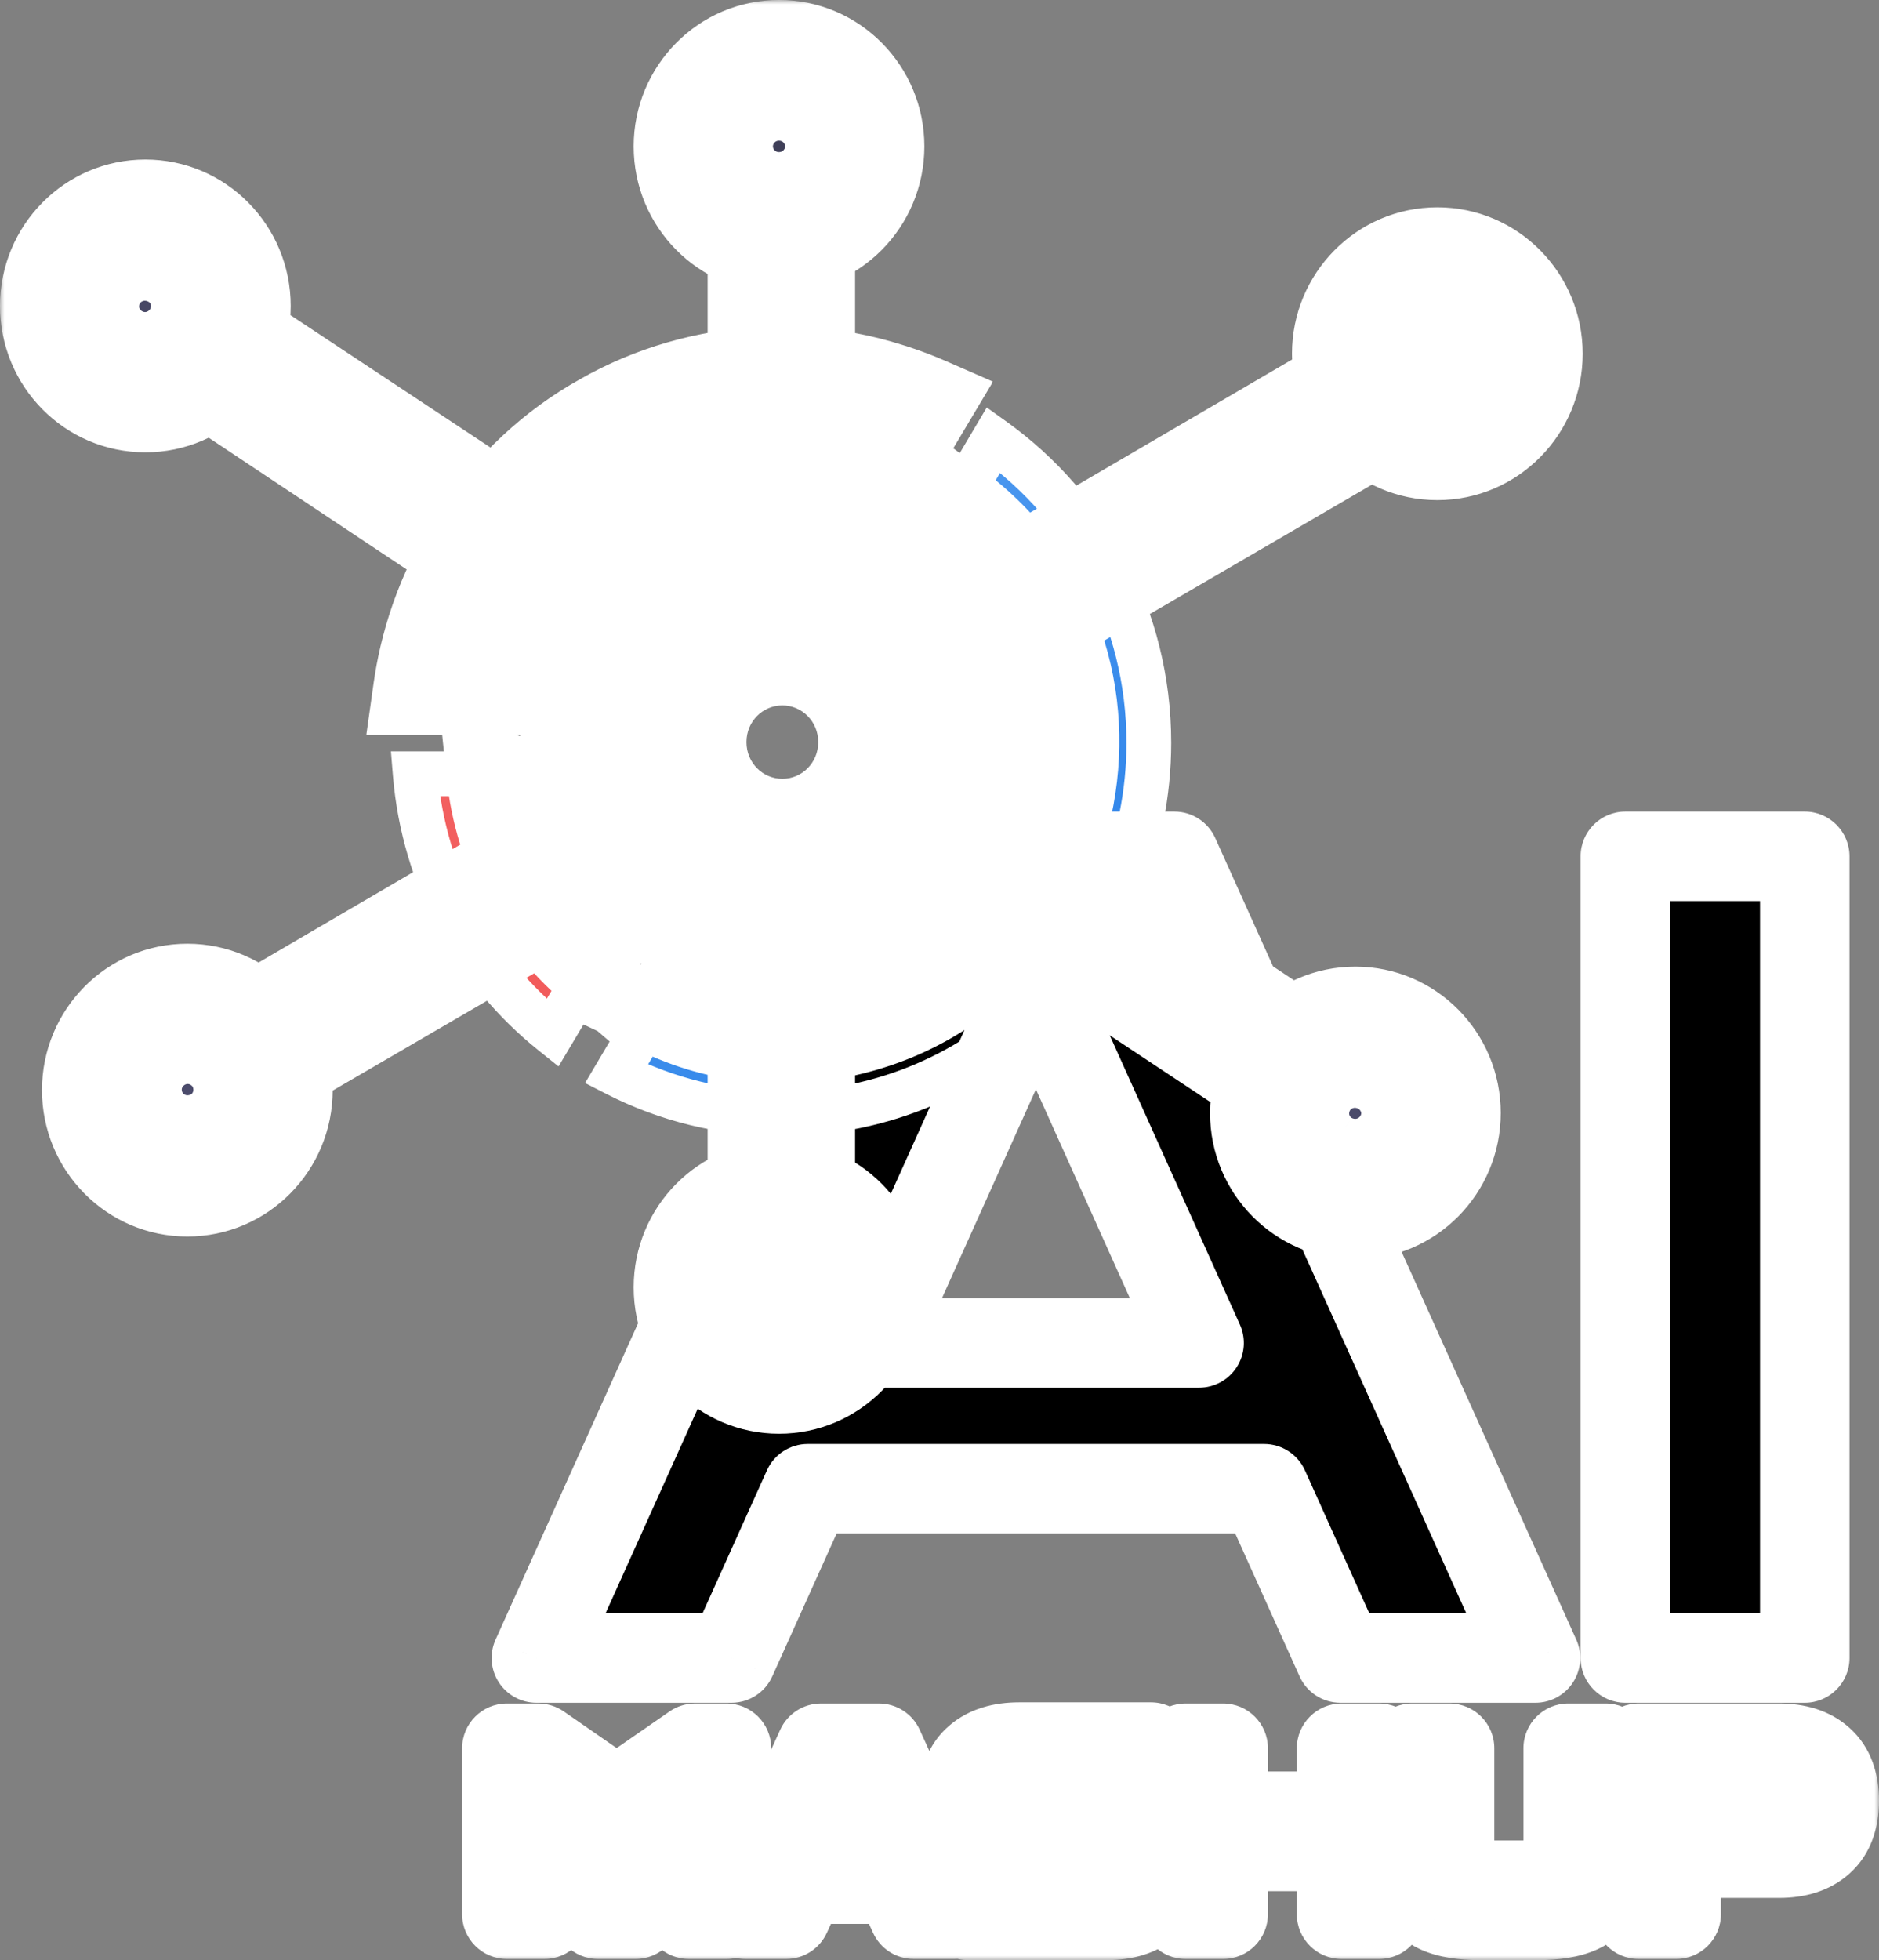 <svg width="210" height="219" viewBox="0 0 210 219" fill="none" xmlns="http://www.w3.org/2000/svg">
<rect x="0" y="0" width="210" height="219" fill="#808080" stroke="none"/>
<mask id="path-1-outside-1_196_2752" maskUnits="userSpaceOnUse" x="0" y="0" width="210" height="219" fill="black">
<rect fill="white" width="210" height="219"/>
<path d="M90.564 118.489H84.085V141.578H90.564V118.489Z"/>
<path d="M90.564 24.554H84.085V45.537H90.564V24.554Z"/>
<path d="M30.692 119.842L27.415 114.202L56.234 97.355L59.511 103.071L30.692 119.842Z"/>
<path d="M119.83 67.874L116.554 62.233L156.841 38.693L160.118 44.409L119.83 67.874Z"/>
<path d="M56.234 64.79L19.372 40.273L22.872 34.858L59.809 59.3L56.234 64.79Z"/>
<path d="M142.767 122.099L116.107 104.425L119.681 99.01L146.267 116.609L142.767 122.099Z"/>
<path d="M54.894 86.45H46.404C47.373 98.183 53.107 108.486 61.745 115.405L66.139 108.035L68.447 101.717C65.022 98.183 62.49 93.595 61.447 88.556L54.894 86.45Z"/>
<path d="M92.873 56.818L99.352 52.306L103.745 44.935C98.756 42.754 93.171 41.476 87.362 41.476C66.66 41.476 49.532 56.969 46.702 77.049H55.266L62.192 74.642C65.692 63.963 75.596 56.217 87.362 56.217C89.224 56.217 91.086 56.442 92.873 56.818Z"/>
<path d="M111.043 49.147L106.724 56.442L105.905 63.888C110.82 68.776 113.873 75.47 113.873 82.99C113.873 97.806 102.032 109.765 87.362 109.765C84.607 109.765 81.926 109.313 79.394 108.486L73.213 112.698L68.894 119.993C74.479 122.851 80.734 124.43 87.362 124.43C110.075 124.43 128.394 105.854 128.394 82.99C128.394 69.002 121.543 56.668 111.043 49.147Z"/>
<path d="M87.362 50.05C91.607 50.05 95.628 50.877 99.352 52.381L103.745 45.011C98.756 42.83 93.171 41.551 87.362 41.551C66.66 41.551 49.532 57.044 46.702 77.124H55.266C57.947 61.707 71.277 50.05 87.362 50.05Z"/>
<path d="M103.745 45.011C92.203 40.047 78.352 40.724 67.479 47.041C59.213 51.554 52.66 59.225 49.234 68.024C47.968 70.957 47.298 74.041 46.702 77.2C48.341 64.565 56.16 52.907 67.256 46.74C78.277 40.423 92.203 39.671 103.745 45.011Z"/>
<path d="M54.894 86.45H46.404C47.373 98.183 53.107 108.486 61.745 115.405L66.139 108.035C59.958 102.695 55.788 95.099 54.894 86.45Z"/>
<path d="M111.043 49.147L106.724 56.442C114.767 62.459 119.979 72.085 119.979 82.991C119.979 101.191 105.384 115.932 87.362 115.932C82.298 115.932 77.532 114.728 73.213 112.698L68.894 119.993C74.479 122.851 80.734 124.43 87.362 124.43C110.075 124.43 128.394 105.854 128.394 82.99C128.394 69.002 121.543 56.668 111.043 49.147Z"/>
<path d="M106.724 56.442C129.66 73.439 121.618 109.689 93.841 115.405C90.937 115.857 87.734 116.233 84.83 115.932C80.809 115.631 76.862 114.503 73.288 112.698C80.585 116.157 89.075 116.759 96.745 114.428C122.139 106.606 128.096 72.612 106.724 56.442Z"/>
<path d="M84.905 65.242C92.649 64.113 100.543 68.4 103.596 76.071C104.341 77.876 104.713 79.757 104.862 81.637L107.766 82.539L114.245 83.367C114.32 79.757 113.724 76.071 112.235 72.537C107.096 59.902 93.618 53.208 80.883 56.442L83.192 62.609L84.905 65.242Z"/>
<path d="M103.969 88.406C102.405 93.068 98.905 97.054 93.99 99.085C85.054 102.77 74.851 98.408 71.203 89.383C70.383 87.277 69.936 85.096 69.936 82.99L67.107 81.411L60.702 80.509C60.405 84.645 60.926 88.857 62.564 92.918C68.149 106.756 83.788 113.45 97.564 107.809C105.979 104.35 111.639 97.13 113.575 88.857L107.171 87.729L103.969 88.406Z"/>
<path d="M71.053 76.523C72.394 72.913 74.926 69.754 78.351 67.648L77.83 64.565L75.298 58.548C68.522 62.008 63.756 68.099 61.67 75.094L68.075 76.297L71.053 76.523Z"/>
<path d="M106.277 74.943C107.245 77.425 107.766 79.982 107.766 82.464L114.245 83.291C114.32 79.681 113.724 75.996 112.235 72.462C107.096 59.827 93.618 53.133 80.883 56.367L83.192 62.534C92.724 60.579 102.479 65.618 106.277 74.943Z"/>
<path d="M114.245 83.367C114.32 75.545 110.969 67.949 105.235 62.684C98.756 56.743 89.447 54.412 80.883 56.367C89.373 54.036 98.905 56.367 105.458 62.384C111.266 67.648 114.618 75.47 114.245 83.367Z"/>
<path d="M77.83 64.565L75.298 58.548C68.522 62.008 63.756 68.099 61.67 75.094L68.075 76.297C69.713 71.333 73.064 67.122 77.83 64.565Z"/>
<path d="M75.298 58.548C68.894 62.083 63.979 68.099 61.67 75.094C63.458 67.874 68.596 61.632 75.298 58.548Z"/>
<path d="M113.575 88.857L107.171 87.729C105.607 93.82 101.362 99.16 95.107 101.717C84.681 106.004 72.841 100.965 68.596 90.436C67.405 87.503 66.958 84.419 67.107 81.411L60.702 80.509C60.405 84.645 60.926 88.857 62.564 92.918C68.149 106.756 83.788 113.45 97.564 107.809C105.905 104.35 111.639 97.13 113.575 88.857Z"/>
<path d="M105.681 91.865C100.394 103.297 85.798 106.982 75.671 99.687C72.468 97.431 70.011 94.121 68.522 90.511C71.575 97.731 78.798 102.921 86.617 103.071C94.511 103.447 102.107 98.859 105.681 91.865Z"/>
<path d="M87.437 69.152C79.915 69.152 73.809 75.319 73.809 82.915C73.809 90.511 79.915 96.678 87.437 96.678C94.958 96.678 101.064 90.511 101.064 82.915C101.064 75.319 94.958 69.152 87.437 69.152ZM87.437 92.016C82.447 92.016 78.426 87.954 78.426 82.915C78.426 77.876 82.447 73.815 87.437 73.815C92.426 73.815 96.447 77.876 96.447 82.915C96.447 87.954 92.426 92.016 87.437 92.016Z"/>
<path d="M87.437 65.091C77.458 65.317 69.564 73.364 69.787 82.915C70.011 92.768 77.681 100.74 87.437 100.74C97.192 100.74 105.086 92.768 105.086 82.915C105.086 73.063 97.192 64.866 87.437 65.091ZM87.437 100.74C97.192 100.74 105.086 92.768 105.086 82.915L87.437 100.74ZM87.437 94.723C80.958 94.723 75.745 89.383 75.745 82.915C75.745 76.372 81.032 71.108 87.437 71.108C93.841 71.108 99.128 76.448 99.128 82.915C99.128 89.459 93.915 94.723 87.437 94.723Z"/>
<path d="M102.256 73.138C92.798 58.623 70.16 65.467 69.862 82.69C69.862 87.729 72.022 92.768 75.671 96.152C71.873 92.768 69.639 87.729 69.639 82.69C69.639 65.166 92.947 58.172 102.256 73.138Z"/>
<path d="M87.437 100.74C96.969 100.589 104.937 92.467 105.086 82.915C105.532 92.617 97.043 101.191 87.437 100.74Z"/>
<path d="M87.064 27.713C93.275 27.713 98.309 22.628 98.309 16.356C98.309 10.084 93.275 5 87.064 5C80.854 5 75.82 10.084 75.82 16.356C75.82 22.628 80.854 27.713 87.064 27.713Z"/>
<path d="M87.064 9.136C91.011 9.136 94.213 12.37 94.213 16.356C94.213 20.342 91.011 23.576 87.064 23.576C83.117 23.576 79.915 20.342 79.915 16.356C79.915 12.37 83.117 9.136 87.064 9.136Z"/>
<path d="M87.064 20.718C89.45 20.718 91.383 18.765 91.383 16.356C91.383 13.947 89.45 11.994 87.064 11.994C84.679 11.994 82.745 13.947 82.745 16.356C82.745 18.765 84.679 20.718 87.064 20.718Z"/>
<path d="M87.064 155.19C93.275 155.19 98.309 150.106 98.309 143.834C98.309 137.562 93.275 132.477 87.064 132.477C80.854 132.477 75.82 137.562 75.82 143.834C75.82 150.106 80.854 155.19 87.064 155.19Z"/>
<path d="M87.064 151.054C83.117 151.054 79.915 147.82 79.915 143.834C79.915 139.848 83.117 136.614 87.064 136.614C91.011 136.614 94.213 139.848 94.213 143.834C94.139 147.82 91.011 151.054 87.064 151.054Z"/>
<path d="M82.745 143.834C82.745 141.427 84.681 139.472 87.064 139.472C89.447 139.472 91.383 141.427 91.383 143.834C91.383 146.241 89.447 148.196 87.064 148.196C84.681 148.196 82.745 146.241 82.745 143.834Z"/>
<path d="M160.639 50.877C166.849 50.877 171.884 45.792 171.884 39.52C171.884 33.248 166.849 28.164 160.639 28.164C154.429 28.164 149.394 33.248 149.394 39.52C149.394 45.792 154.429 50.877 160.639 50.877Z"/>
<path d="M160.639 46.74C164.587 46.74 167.788 43.508 167.788 39.52C167.788 35.533 164.587 32.3 160.639 32.3C156.691 32.3 153.49 35.533 153.49 39.52C153.49 43.508 156.691 46.74 160.639 46.74Z"/>
<path d="M163.097 43.055C161.16 44.484 158.405 43.958 157.065 42.002C155.65 40.047 156.171 37.264 158.107 35.91C160.043 34.481 162.799 35.008 164.139 36.963C165.554 38.919 165.033 41.701 163.097 43.055Z"/>
<path d="M151.479 135.711C157.69 135.711 162.724 130.627 162.724 124.355C162.724 118.083 157.69 112.999 151.479 112.999C145.269 112.999 140.235 118.083 140.235 124.355C140.235 130.627 145.269 135.711 151.479 135.711Z"/>
<path d="M151.479 131.575C155.428 131.575 158.628 128.342 158.628 124.355C158.628 120.367 155.428 117.135 151.479 117.135C147.531 117.135 144.33 120.367 144.33 124.355C144.33 128.342 147.531 131.575 151.479 131.575Z"/>
<path d="M153.937 120.82C152.001 119.391 149.245 119.918 147.905 121.873C146.565 123.828 147.011 126.611 148.948 127.965C150.884 129.394 153.639 128.867 154.979 126.912C156.394 124.957 155.873 122.174 153.937 120.82Z"/>
<path d="M16.245 45.537C22.455 45.537 27.489 40.453 27.489 34.181C27.489 27.909 22.455 22.824 16.245 22.824C10.034 22.824 5 27.909 5 34.181C5 40.453 10.034 45.537 16.245 45.537Z"/>
<path d="M16.245 41.401C20.193 41.401 23.394 38.168 23.394 34.181C23.394 30.193 20.193 26.961 16.245 26.961C12.296 26.961 9.096 30.193 9.096 34.181C9.096 38.168 12.296 41.401 16.245 41.401Z"/>
<path d="M13.713 37.791C15.649 39.22 18.404 38.693 19.745 36.738C21.16 34.782 20.638 32 18.702 30.646C16.766 29.292 14.011 29.743 12.67 31.699C11.255 33.654 11.777 36.362 13.713 37.791Z"/>
<path d="M20.936 133.154C27.147 133.154 32.181 128.07 32.181 121.798C32.181 115.526 27.147 110.442 20.936 110.442C14.726 110.442 9.692 115.526 9.692 121.798C9.692 128.07 14.726 133.154 20.936 133.154Z"/>
<path d="M15.128 125.934C12.894 122.7 13.638 118.188 16.84 115.932C20.043 113.675 24.511 114.428 26.745 117.661C28.979 120.895 28.234 125.408 25.032 127.664C21.83 129.92 17.362 129.168 15.128 125.934Z"/>
<path d="M18.479 118.188C20.415 116.759 23.17 117.285 24.511 119.241C25.926 121.196 25.404 123.979 23.468 125.333C21.532 126.686 18.777 126.235 17.436 124.28C16.021 122.324 16.468 119.617 18.479 118.188Z"/>
<path d="M59.945 185.249L100.299 95.677H131.254L171.609 185.249H149.802L141.28 166.332H90.273L81.751 185.249H59.945ZM97.542 150.046H134.012L116.592 111.337H114.962L97.542 150.046Z"/>
<path d="M181.651 185.249V95.677H201.703V185.249H181.651Z"/>
<path d="M56.648 213.87V195.331H60.166L68.855 201.346H68.986L77.675 195.331H81.193V213.87H76.993V200.517L71.034 204.458V213.87H66.834V204.458L60.849 200.517V213.87H56.648Z"/>
<path d="M83.298 213.87L91.751 195.331H98.234L106.687 213.87H102.12L100.335 209.955H89.65L87.865 213.87H83.298ZM91.173 206.584H98.812L95.163 198.572H94.822L91.173 206.584Z"/>
<path d="M108.187 214V210.629L123.281 210.655C124.051 210.655 124.637 210.482 125.04 210.136C125.46 209.773 125.67 209.194 125.67 208.399C125.67 207.604 125.46 207.034 125.04 206.688C124.637 206.325 124.051 206.143 123.281 206.143H113.883C111.941 206.143 110.427 205.685 109.342 204.769C108.274 203.836 107.741 202.47 107.741 200.672C107.741 198.874 108.274 197.517 109.342 196.601C110.427 195.668 111.941 195.201 113.883 195.201H128.636V198.572L114.33 198.546C113.577 198.546 112.991 198.719 112.571 199.065C112.151 199.393 111.941 199.929 111.941 200.672C111.941 201.415 112.151 201.96 112.571 202.306C112.991 202.634 113.577 202.798 114.33 202.798H123.727C125.67 202.798 127.175 203.274 128.242 204.225C129.327 205.158 129.87 206.55 129.87 208.399C129.87 210.232 129.327 211.623 128.242 212.574C127.175 213.525 125.67 214 123.727 214H108.187Z"/>
<path d="M132.503 213.87V195.331H136.704V202.928H149.934V195.331H154.134V213.87H149.934V206.299H136.704V213.87H132.503Z"/>
<path d="M165.392 214C163.484 214 161.979 213.758 160.877 213.274C159.774 212.773 158.987 212.021 158.514 211.018C158.042 210.015 157.806 208.754 157.806 207.232V195.331H162.006V207.232C162.006 208.546 162.312 209.445 162.924 209.929C163.554 210.396 164.613 210.629 166.101 210.629H171.167C172.655 210.629 173.705 210.396 174.317 209.929C174.947 209.445 175.262 208.546 175.262 207.232V195.331H179.462V207.232C179.462 208.754 179.226 210.015 178.753 211.018C178.281 212.021 177.493 212.773 176.391 213.274C175.288 213.758 173.783 214 171.876 214H165.392Z"/>
<path d="M183.133 213.87V195.331H198.857C200.8 195.331 202.305 195.815 203.372 196.783C204.457 197.751 205 199.22 205 201.191C205 203.161 204.457 204.631 203.372 205.599C202.305 206.567 200.8 207.051 198.857 207.051H187.333V213.87H183.133ZM198.359 198.702H187.333V203.654L198.359 203.68C199.129 203.68 199.715 203.49 200.117 203.11C200.537 202.729 200.747 202.09 200.747 201.191C200.747 200.275 200.537 199.635 200.117 199.272C199.715 198.892 199.129 198.702 198.359 198.702Z"/>
</mask>
<path d="M90.564 118.489H84.085V141.578H90.564V118.489Z" fill="url(#paint0_linear_196_2752)"/>
<path d="M90.564 24.554H84.085V45.537H90.564V24.554Z" fill="url(#paint1_linear_196_2752)"/>
<path d="M30.692 119.842L27.415 114.202L56.234 97.355L59.511 103.071L30.692 119.842Z" fill="url(#paint2_linear_196_2752)"/>
<path d="M119.83 67.874L116.554 62.233L156.841 38.693L160.118 44.409L119.83 67.874Z" fill="url(#paint3_linear_196_2752)"/>
<path d="M56.234 64.79L19.372 40.273L22.872 34.858L59.809 59.3L56.234 64.79Z" fill="url(#paint4_linear_196_2752)"/>
<path d="M142.767 122.099L116.107 104.425L119.681 99.01L146.267 116.609L142.767 122.099Z" fill="url(#paint5_linear_196_2752)"/>
<path d="M54.894 86.45H46.404C47.373 98.183 53.107 108.486 61.745 115.405L66.139 108.035L68.447 101.717C65.022 98.183 62.49 93.595 61.447 88.556L54.894 86.45Z" fill="url(#paint6_linear_196_2752)"/>
<path d="M92.873 56.818L99.352 52.306L103.745 44.935C98.756 42.754 93.171 41.476 87.362 41.476C66.66 41.476 49.532 56.969 46.702 77.049H55.266L62.192 74.642C65.692 63.963 75.596 56.217 87.362 56.217C89.224 56.217 91.086 56.442 92.873 56.818Z" fill="url(#paint7_linear_196_2752)"/>
<path d="M111.043 49.147L106.724 56.442L105.905 63.888C110.82 68.776 113.873 75.47 113.873 82.99C113.873 97.806 102.032 109.765 87.362 109.765C84.607 109.765 81.926 109.313 79.394 108.486L73.213 112.698L68.894 119.993C74.479 122.851 80.734 124.43 87.362 124.43C110.075 124.43 128.394 105.854 128.394 82.99C128.394 69.002 121.543 56.668 111.043 49.147Z" fill="url(#paint8_linear_196_2752)"/>
<path d="M87.362 50.05C91.607 50.05 95.628 50.877 99.352 52.381L103.745 45.011C98.756 42.83 93.171 41.551 87.362 41.551C66.66 41.551 49.532 57.044 46.702 77.124H55.266C57.947 61.707 71.277 50.05 87.362 50.05Z" fill="url(#paint9_linear_196_2752)"/>
<path d="M103.745 45.011C92.203 40.047 78.352 40.724 67.479 47.041C59.213 51.554 52.66 59.225 49.234 68.024C47.968 70.957 47.298 74.041 46.702 77.2C48.341 64.565 56.16 52.907 67.256 46.74C78.277 40.423 92.203 39.671 103.745 45.011Z" fill="#A1E5FF"/>
<path d="M54.894 86.45H46.404C47.373 98.183 53.107 108.486 61.745 115.405L66.139 108.035C59.958 102.695 55.788 95.099 54.894 86.45Z" fill="url(#paint10_linear_196_2752)"/>
<path d="M111.043 49.147L106.724 56.442C114.767 62.459 119.979 72.085 119.979 82.991C119.979 101.191 105.384 115.932 87.362 115.932C82.298 115.932 77.532 114.728 73.213 112.698L68.894 119.993C74.479 122.851 80.734 124.43 87.362 124.43C110.075 124.43 128.394 105.854 128.394 82.99C128.394 69.002 121.543 56.668 111.043 49.147Z" fill="url(#paint11_linear_196_2752)"/>
<path d="M106.724 56.442C129.66 73.439 121.618 109.689 93.841 115.405C90.937 115.857 87.734 116.233 84.83 115.932C80.809 115.631 76.862 114.503 73.288 112.698C80.585 116.157 89.075 116.759 96.745 114.428C122.139 106.606 128.096 72.612 106.724 56.442Z" fill="#A1E5FF"/>
<path d="M84.905 65.242C92.649 64.113 100.543 68.4 103.596 76.071C104.341 77.876 104.713 79.757 104.862 81.637L107.766 82.539L114.245 83.367C114.32 79.757 113.724 76.071 112.235 72.537C107.096 59.902 93.618 53.208 80.883 56.442L83.192 62.609L84.905 65.242Z" fill="url(#paint12_linear_196_2752)"/>
<path d="M103.969 88.406C102.405 93.068 98.905 97.054 93.99 99.085C85.054 102.77 74.851 98.408 71.203 89.383C70.383 87.277 69.936 85.096 69.936 82.99L67.107 81.411L60.702 80.509C60.405 84.645 60.926 88.857 62.564 92.918C68.149 106.756 83.788 113.45 97.564 107.809C105.979 104.35 111.639 97.13 113.575 88.857L107.171 87.729L103.969 88.406Z" fill="url(#paint13_linear_196_2752)"/>
<path d="M71.053 76.523C72.394 72.913 74.926 69.754 78.351 67.648L77.83 64.565L75.298 58.548C68.522 62.008 63.756 68.099 61.67 75.094L68.075 76.297L71.053 76.523Z" fill="url(#paint14_linear_196_2752)"/>
<path d="M106.277 74.943C107.245 77.425 107.766 79.982 107.766 82.464L114.245 83.291C114.32 79.681 113.724 75.996 112.235 72.462C107.096 59.827 93.618 53.133 80.883 56.367L83.192 62.534C92.724 60.579 102.479 65.618 106.277 74.943Z" fill="url(#paint15_linear_196_2752)"/>
<path d="M114.245 83.367C114.32 75.545 110.969 67.949 105.235 62.684C98.756 56.743 89.447 54.412 80.883 56.367C89.373 54.036 98.905 56.367 105.458 62.384C111.266 67.648 114.618 75.47 114.245 83.367Z" fill="#FFFFB5"/>
<path d="M77.83 64.565L75.298 58.548C68.522 62.008 63.756 68.099 61.67 75.094L68.075 76.297C69.713 71.333 73.064 67.122 77.83 64.565Z" fill="url(#paint16_linear_196_2752)"/>
<path d="M75.298 58.548C68.894 62.083 63.979 68.099 61.67 75.094C63.458 67.874 68.596 61.632 75.298 58.548Z" fill="#FFFFB5"/>
<path d="M113.575 88.857L107.171 87.729C105.607 93.82 101.362 99.16 95.107 101.717C84.681 106.004 72.841 100.965 68.596 90.436C67.405 87.503 66.958 84.419 67.107 81.411L60.702 80.509C60.405 84.645 60.926 88.857 62.564 92.918C68.149 106.756 83.788 113.45 97.564 107.809C105.905 104.35 111.639 97.13 113.575 88.857Z" fill="url(#paint17_linear_196_2752)"/>
<path d="M105.681 91.865C100.394 103.297 85.798 106.982 75.671 99.687C72.468 97.431 70.011 94.121 68.522 90.511C71.575 97.731 78.798 102.921 86.617 103.071C94.511 103.447 102.107 98.859 105.681 91.865Z" fill="#FFFFB5"/>
<path d="M87.437 69.152C79.915 69.152 73.809 75.319 73.809 82.915C73.809 90.511 79.915 96.678 87.437 96.678C94.958 96.678 101.064 90.511 101.064 82.915C101.064 75.319 94.958 69.152 87.437 69.152ZM87.437 92.016C82.447 92.016 78.426 87.954 78.426 82.915C78.426 77.876 82.447 73.815 87.437 73.815C92.426 73.815 96.447 77.876 96.447 82.915C96.447 87.954 92.426 92.016 87.437 92.016Z" fill="url(#paint18_linear_196_2752)"/>
<path d="M87.437 65.091C77.458 65.317 69.564 73.364 69.787 82.915C70.011 92.768 77.681 100.74 87.437 100.74C97.192 100.74 105.086 92.768 105.086 82.915C105.086 73.063 97.192 64.866 87.437 65.091ZM87.437 100.74C97.192 100.74 105.086 92.768 105.086 82.915L87.437 100.74ZM87.437 94.723C80.958 94.723 75.745 89.383 75.745 82.915C75.745 76.372 81.032 71.108 87.437 71.108C93.841 71.108 99.128 76.448 99.128 82.915C99.128 89.459 93.915 94.723 87.437 94.723Z" fill="url(#paint19_linear_196_2752)"/>
<path d="M102.256 73.138C92.798 58.623 70.16 65.467 69.862 82.69C69.862 87.729 72.022 92.768 75.671 96.152C71.873 92.768 69.639 87.729 69.639 82.69C69.639 65.166 92.947 58.172 102.256 73.138Z" fill="#FFBFE9"/>
<path d="M87.437 100.74C96.969 100.589 104.937 92.467 105.086 82.915C105.532 92.617 97.043 101.191 87.437 100.74Z" fill="#C4007A"/>
<path d="M87.064 27.713C93.275 27.713 98.309 22.628 98.309 16.356C98.309 10.084 93.275 5 87.064 5C80.854 5 75.82 10.084 75.82 16.356C75.82 22.628 80.854 27.713 87.064 27.713Z" fill="url(#paint20_linear_196_2752)"/>
<path d="M87.064 9.136C91.011 9.136 94.213 12.37 94.213 16.356C94.213 20.342 91.011 23.576 87.064 23.576C83.117 23.576 79.915 20.342 79.915 16.356C79.915 12.37 83.117 9.136 87.064 9.136Z" fill="url(#paint21_linear_196_2752)"/>
<path d="M87.064 20.718C89.45 20.718 91.383 18.765 91.383 16.356C91.383 13.947 89.45 11.994 87.064 11.994C84.679 11.994 82.745 13.947 82.745 16.356C82.745 18.765 84.679 20.718 87.064 20.718Z" fill="url(#paint22_linear_196_2752)"/>
<path d="M87.064 155.19C93.275 155.19 98.309 150.106 98.309 143.834C98.309 137.562 93.275 132.477 87.064 132.477C80.854 132.477 75.82 137.562 75.82 143.834C75.82 150.106 80.854 155.19 87.064 155.19Z" fill="url(#paint23_linear_196_2752)"/>
<path d="M87.064 151.054C83.117 151.054 79.915 147.82 79.915 143.834C79.915 139.848 83.117 136.614 87.064 136.614C91.011 136.614 94.213 139.848 94.213 143.834C94.139 147.82 91.011 151.054 87.064 151.054Z" fill="url(#paint24_linear_196_2752)"/>
<path d="M82.745 143.834C82.745 141.427 84.681 139.472 87.064 139.472C89.447 139.472 91.383 141.427 91.383 143.834C91.383 146.241 89.447 148.196 87.064 148.196C84.681 148.196 82.745 146.241 82.745 143.834Z" fill="url(#paint25_linear_196_2752)"/>
<path d="M160.639 50.877C166.849 50.877 171.884 45.792 171.884 39.52C171.884 33.248 166.849 28.164 160.639 28.164C154.429 28.164 149.394 33.248 149.394 39.52C149.394 45.792 154.429 50.877 160.639 50.877Z" fill="url(#paint26_linear_196_2752)"/>
<path d="M160.639 46.74C164.587 46.74 167.788 43.508 167.788 39.52C167.788 35.533 164.587 32.3 160.639 32.3C156.691 32.3 153.49 35.533 153.49 39.52C153.49 43.508 156.691 46.74 160.639 46.74Z" fill="url(#paint27_linear_196_2752)"/>
<path d="M163.097 43.055C161.16 44.484 158.405 43.958 157.065 42.002C155.65 40.047 156.171 37.264 158.107 35.91C160.043 34.481 162.799 35.008 164.139 36.963C165.554 38.919 165.033 41.701 163.097 43.055Z" fill="url(#paint28_linear_196_2752)"/>
<path d="M151.479 135.711C157.69 135.711 162.724 130.627 162.724 124.355C162.724 118.083 157.69 112.999 151.479 112.999C145.269 112.999 140.235 118.083 140.235 124.355C140.235 130.627 145.269 135.711 151.479 135.711Z" fill="url(#paint29_linear_196_2752)"/>
<path d="M151.479 131.575C155.428 131.575 158.628 128.342 158.628 124.355C158.628 120.367 155.428 117.135 151.479 117.135C147.531 117.135 144.33 120.367 144.33 124.355C144.33 128.342 147.531 131.575 151.479 131.575Z" fill="url(#paint30_linear_196_2752)"/>
<path d="M153.937 120.82C152.001 119.391 149.245 119.918 147.905 121.873C146.565 123.828 147.011 126.611 148.948 127.965C150.884 129.394 153.639 128.867 154.979 126.912C156.394 124.957 155.873 122.174 153.937 120.82Z" fill="url(#paint31_linear_196_2752)"/>
<path d="M16.245 45.537C22.455 45.537 27.489 40.453 27.489 34.181C27.489 27.909 22.455 22.824 16.245 22.824C10.034 22.824 5 27.909 5 34.181C5 40.453 10.034 45.537 16.245 45.537Z" fill="url(#paint32_linear_196_2752)"/>
<path d="M16.245 41.401C20.193 41.401 23.394 38.168 23.394 34.181C23.394 30.193 20.193 26.961 16.245 26.961C12.296 26.961 9.096 30.193 9.096 34.181C9.096 38.168 12.296 41.401 16.245 41.401Z" fill="url(#paint33_linear_196_2752)"/>
<path d="M13.713 37.791C15.649 39.22 18.404 38.693 19.745 36.738C21.16 34.782 20.638 32 18.702 30.646C16.766 29.292 14.011 29.743 12.67 31.699C11.255 33.654 11.777 36.362 13.713 37.791Z" fill="url(#paint34_linear_196_2752)"/>
<path d="M20.936 133.154C27.147 133.154 32.181 128.07 32.181 121.798C32.181 115.526 27.147 110.442 20.936 110.442C14.726 110.442 9.692 115.526 9.692 121.798C9.692 128.07 14.726 133.154 20.936 133.154Z" fill="url(#paint35_linear_196_2752)"/>
<path d="M15.128 125.934C12.894 122.7 13.638 118.188 16.84 115.932C20.043 113.675 24.511 114.428 26.745 117.661C28.979 120.895 28.234 125.408 25.032 127.664C21.83 129.92 17.362 129.168 15.128 125.934Z" fill="url(#paint36_linear_196_2752)"/>
<path d="M18.479 118.188C20.415 116.759 23.17 117.285 24.511 119.241C25.926 121.196 25.404 123.979 23.468 125.333C21.532 126.686 18.777 126.235 17.436 124.28C16.021 122.324 16.468 119.617 18.479 118.188Z" fill="url(#paint37_linear_196_2752)"/>
<path d="M59.945 185.249L100.299 95.677H131.254L171.609 185.249H149.802L141.28 166.332H90.273L81.751 185.249H59.945ZM97.542 150.046H134.012L116.592 111.337H114.962L97.542 150.046Z" fill="black"/>
<path d="M181.651 185.249V95.677H201.703V185.249H181.651Z" fill="black"/>
<path d="M56.648 213.87V195.331H60.166L68.855 201.346H68.986L77.675 195.331H81.193V213.87H76.993V200.517L71.034 204.458V213.87H66.834V204.458L60.849 200.517V213.87H56.648Z" fill="black"/>
<path d="M83.298 213.87L91.751 195.331H98.234L106.687 213.87H102.12L100.335 209.955H89.65L87.865 213.87H83.298ZM91.173 206.584H98.812L95.163 198.572H94.822L91.173 206.584Z" fill="black"/>
<path d="M108.187 214V210.629L123.281 210.655C124.051 210.655 124.637 210.482 125.04 210.136C125.46 209.773 125.67 209.194 125.67 208.399C125.67 207.604 125.46 207.034 125.04 206.688C124.637 206.325 124.051 206.143 123.281 206.143H113.883C111.941 206.143 110.427 205.685 109.342 204.769C108.274 203.836 107.741 202.47 107.741 200.672C107.741 198.874 108.274 197.517 109.342 196.601C110.427 195.668 111.941 195.201 113.883 195.201H128.636V198.572L114.33 198.546C113.577 198.546 112.991 198.719 112.571 199.065C112.151 199.393 111.941 199.929 111.941 200.672C111.941 201.415 112.151 201.96 112.571 202.306C112.991 202.634 113.577 202.798 114.33 202.798H123.727C125.67 202.798 127.175 203.274 128.242 204.225C129.327 205.158 129.87 206.55 129.87 208.399C129.87 210.232 129.327 211.623 128.242 212.574C127.175 213.525 125.67 214 123.727 214H108.187Z" fill="black"/>
<path d="M132.503 213.87V195.331H136.704V202.928H149.934V195.331H154.134V213.87H149.934V206.299H136.704V213.87H132.503Z" fill="black"/>
<path d="M165.392 214C163.484 214 161.979 213.758 160.877 213.274C159.774 212.773 158.987 212.021 158.514 211.018C158.042 210.015 157.806 208.754 157.806 207.232V195.331H162.006V207.232C162.006 208.546 162.312 209.445 162.924 209.929C163.554 210.396 164.613 210.629 166.101 210.629H171.167C172.655 210.629 173.705 210.396 174.317 209.929C174.947 209.445 175.262 208.546 175.262 207.232V195.331H179.462V207.232C179.462 208.754 179.226 210.015 178.753 211.018C178.281 212.021 177.493 212.773 176.391 213.274C175.288 213.758 173.783 214 171.876 214H165.392Z" fill="black"/>
<path d="M183.133 213.87V195.331H198.857C200.8 195.331 202.305 195.815 203.372 196.783C204.457 197.751 205 199.22 205 201.191C205 203.161 204.457 204.631 203.372 205.599C202.305 206.567 200.8 207.051 198.857 207.051H187.333V213.87H183.133ZM198.359 198.702H187.333V203.654L198.359 203.68C199.129 203.68 199.715 203.49 200.117 203.11C200.537 202.729 200.747 202.09 200.747 201.191C200.747 200.275 200.537 199.635 200.117 199.272C199.715 198.892 199.129 198.702 198.359 198.702Z" fill="black"/>
<path d="M46.404 86.45V83.95H43.69L43.913 86.656L46.404 86.45ZM61.745 115.405L60.182 117.356L62.423 119.151L63.892 116.685L61.745 115.405ZM111.043 49.147L112.499 47.114L110.282 45.526L108.892 47.873L111.043 49.147ZM68.894 119.993L66.743 118.719L65.388 121.007L67.755 122.218L68.894 119.993ZM60.702 80.509L61.051 78.033L58.401 77.66L58.209 80.329L60.702 80.509ZM62.564 92.918L60.246 93.853L60.246 93.854L62.564 92.918ZM75.298 58.548L77.603 57.578L76.559 55.098L74.162 56.321L75.298 58.548ZM61.67 75.094L59.275 74.379L58.482 77.038L61.209 77.551L61.67 75.094ZM54.894 83.95H46.404V88.95H54.894V83.95ZM43.913 86.656C44.939 99.087 51.018 110.016 60.182 117.356L63.308 113.454C55.195 106.956 49.806 97.279 48.896 86.245L43.913 86.656ZM63.892 116.685L68.286 109.315L63.991 106.755L59.598 114.125L63.892 116.685ZM108.892 47.873L104.573 55.169L108.875 57.716L113.194 50.421L108.892 47.873ZM71.062 111.424L66.743 118.719L71.045 121.266L75.364 113.971L71.062 111.424ZM67.755 122.218C73.686 125.253 80.331 126.93 87.362 126.93V121.93C81.138 121.93 75.272 120.448 70.033 117.767L67.755 122.218ZM87.362 126.93C111.482 126.93 130.894 107.208 130.894 82.99H125.894C125.894 104.499 108.668 121.93 87.362 121.93V126.93ZM130.894 82.99C130.894 68.165 123.629 55.087 112.499 47.114L109.587 51.179C119.457 58.249 125.894 69.838 125.894 82.99H130.894ZM67.456 78.936L61.051 78.033L60.354 82.984L66.758 83.887L67.456 78.936ZM58.209 80.329C57.887 84.799 58.448 89.397 60.246 93.853L64.883 91.983C63.404 88.316 62.922 84.492 63.196 80.688L58.209 80.329ZM60.246 93.854C66.343 108.961 83.437 116.295 98.512 110.123L96.617 105.496C84.139 110.605 69.955 104.552 64.882 91.982L60.246 93.854ZM114.009 86.395L107.604 85.266L106.737 90.191L113.141 91.319L114.009 86.395ZM80.134 63.595L77.603 57.578L72.994 59.518L75.526 65.534L80.134 63.595ZM74.162 56.321C66.738 60.111 61.543 66.772 59.275 74.379L64.066 75.808C65.969 69.427 70.305 63.904 76.435 60.775L74.162 56.321ZM61.209 77.551L67.613 78.754L68.536 73.84L62.132 72.637L61.209 77.551ZM87.437 103.24C98.596 103.24 107.586 94.125 107.586 82.915H102.586C102.586 91.41 95.788 98.24 87.437 98.24V103.24ZM84.085 118.489V113.489H79.085V118.489H84.085ZM90.564 118.489H95.564V113.489H90.564V118.489ZM90.564 141.578V146.578H95.564V141.578H90.564ZM84.085 141.578H79.085V146.578H84.085V141.578ZM84.085 24.554V19.554H79.085V24.554H84.085ZM90.564 24.554H95.564V19.554H90.564V24.554ZM90.564 45.537V50.537H95.564V45.537H90.564ZM84.085 45.537H79.085V50.537H84.085V45.537ZM30.692 119.842L26.368 122.354L28.882 126.681L33.206 124.164L30.692 119.842ZM27.415 114.202L24.892 109.885L20.587 112.402L23.091 116.713L27.415 114.202ZM56.234 97.355L60.572 94.869L58.064 90.494L53.711 93.039L56.234 97.355ZM59.511 103.071L62.026 107.393L66.319 104.894L63.849 100.584L59.511 103.071ZM119.83 67.874L115.507 70.385L118.021 74.714L122.347 72.194L119.83 67.874ZM116.554 62.233L114.031 57.916L109.725 60.432L112.23 64.745L116.554 62.233ZM156.841 38.693L161.179 36.206L158.672 31.833L154.319 34.376L156.841 38.693ZM160.118 44.409L162.634 48.73L166.925 46.23L164.456 41.922L160.118 44.409ZM56.234 64.79L53.465 68.954L57.669 71.75L60.425 67.518L56.234 64.79ZM19.372 40.273L15.173 37.558L12.494 41.703L16.603 44.436L19.372 40.273ZM22.872 34.858L25.632 30.688L21.417 27.899L18.673 32.143L22.872 34.858ZM59.809 59.3L63.999 62.028L66.707 57.869L62.568 55.13L59.809 59.3ZM142.767 122.099L140.004 126.266L144.247 129.079L146.983 124.787L142.767 122.099ZM116.107 104.425L111.934 101.67L109.185 105.835L113.344 108.592L116.107 104.425ZM119.681 99.01L122.441 94.841L118.267 92.077L115.509 96.255L119.681 99.01ZM146.267 116.609L150.483 119.296L153.125 115.152L149.027 112.439L146.267 116.609ZM54.894 86.45L56.424 81.69L49.133 79.347L49.92 86.964L54.894 86.45ZM66.139 108.035L62.87 111.818L68.35 116.552L70.835 109.751L66.139 108.035ZM68.447 101.717L73.144 103.433L74.219 100.489L72.038 98.238L68.447 101.717ZM61.447 88.556L66.344 87.543L65.753 84.688L62.977 83.796L61.447 88.556ZM92.873 56.818L91.843 61.711L93.958 62.156L95.731 60.921L92.873 56.818ZM99.352 52.306L102.209 56.409L103.094 55.792L103.646 54.866L99.352 52.306ZM103.745 44.935L108.04 47.496L110.943 42.625L105.748 40.354L103.745 44.935ZM46.702 77.049L41.751 76.351L40.948 82.049H46.702V77.049ZM55.266 77.049V82.049H56.11L56.907 81.772L55.266 77.049ZM62.192 74.642L63.833 79.365L66.172 78.553L66.943 76.2L62.192 74.642ZM87.362 56.217V61.217V56.217ZM106.724 56.442L109.701 52.425L102.706 47.241L101.754 55.895L106.724 56.442ZM105.905 63.888L100.935 63.341L100.671 65.735L102.379 67.433L105.905 63.888ZM79.394 108.486L80.947 103.733L78.61 102.97L76.579 104.354L79.394 108.486ZM73.213 112.698L70.398 108.566L63.161 113.497L71.086 117.223L73.213 112.698ZM99.352 52.381L97.479 57.017L101.452 58.622L103.646 54.941L99.352 52.381ZM103.745 45.011L108.04 47.571L110.882 42.803L105.845 40.473L103.745 45.011ZM46.702 77.124L41.751 76.427L40.948 82.124H46.702V77.124ZM55.266 77.124V82.124H59.472L60.192 77.981L55.266 77.124ZM67.479 47.041L69.875 51.43L69.933 51.398L69.991 51.364L67.479 47.041ZM49.234 68.024L53.825 70.006L53.861 69.922L53.894 69.838L49.234 68.024ZM46.702 77.2L41.744 76.557L51.616 78.126L46.702 77.2ZM67.256 46.74L69.685 51.111L69.714 51.095L69.742 51.078L67.256 46.74ZM93.841 115.405L94.609 120.346L94.729 120.327L94.849 120.303L93.841 115.405ZM84.83 115.932L85.345 110.958L85.274 110.951L85.203 110.946L84.83 115.932ZM73.288 112.698L75.429 108.18L71.034 117.161L73.288 112.698ZM96.745 114.428L98.199 119.211L98.208 119.209L98.217 119.206L96.745 114.428ZM84.905 65.242L80.714 67.968L82.459 70.65L85.625 70.189L84.905 65.242ZM103.596 76.071L98.951 77.92L98.962 77.95L98.974 77.978L103.596 76.071ZM104.862 81.637L99.878 82.032L100.145 85.407L103.378 86.412L104.862 81.637ZM107.766 82.539L106.283 87.314L106.7 87.444L107.133 87.499L107.766 82.539ZM114.245 83.367L113.612 88.326L118.985 89.012L119.24 83.602L114.245 83.367ZM112.235 72.537L107.603 74.42L107.615 74.449L107.627 74.478L112.235 72.537ZM80.883 56.442L79.653 51.596L74.245 52.969L76.201 58.195L80.883 56.442ZM83.192 62.609L78.509 64.362L78.702 64.876L79.001 65.336L83.192 62.609ZM103.969 88.406L102.935 83.514L100.137 84.105L99.228 86.816L103.969 88.406ZM93.99 99.085L95.896 103.707L95.899 103.706L93.99 99.085ZM71.203 89.383L66.543 91.196L66.555 91.227L66.567 91.257L71.203 89.383ZM69.936 82.99H74.936V80.055L72.373 78.624L69.936 82.99ZM67.107 81.411L69.543 77.045L62.511 73.12L62.113 81.164L67.107 81.411ZM97.564 107.809L95.649 103.191L99.466 112.434L97.564 107.809ZM107.171 87.729L112.014 88.972L114.016 81.171L106.137 82.837L107.171 87.729ZM71.053 76.523L70.676 81.508L74.43 81.793L75.741 78.263L71.053 76.523ZM78.351 67.648L80.97 71.908L83.844 70.141L83.281 66.815L78.351 67.648ZM77.83 64.565L82.76 63.731L81.6 56.868L75.466 60.159L77.83 64.565ZM75.298 58.548L77.714 62.925L73.208 54.006L75.298 58.548ZM61.67 75.094L56.817 73.892L66.419 76.661L61.67 75.094ZM68.075 76.297L63.327 74.73L61.323 80.8L67.697 81.283L68.075 76.297ZM106.277 74.943L110.935 73.126L110.922 73.092L110.908 73.058L106.277 74.943ZM107.766 82.464H102.766V86.866L107.133 87.424L107.766 82.464ZM114.245 83.291L113.612 88.251L119.129 88.956L119.244 83.395L114.245 83.291ZM112.235 72.462L107.603 74.345L107.615 74.374L107.627 74.403L112.235 72.462ZM80.883 56.367L79.559 51.545L74.282 52.995L76.201 58.12L80.883 56.367ZM83.192 62.534L78.509 64.287L80.008 68.291L84.197 67.432L83.192 62.534ZM105.235 62.684L108.616 59.001L108.614 58.999L105.235 62.684ZM105.458 62.384L102.076 66.067L102.088 66.078L102.1 66.088L105.458 62.384ZM95.107 101.717L93.215 97.089L93.205 97.093L95.107 101.717ZM68.596 90.436L73.234 88.567L73.228 88.554L68.596 90.436ZM105.681 91.865L110.219 93.964L101.229 89.59L105.681 91.865ZM75.671 99.687L78.593 95.63L78.572 95.615L78.55 95.6L75.671 99.687ZM68.522 90.511L73.127 88.564L63.9 92.418L68.522 90.511ZM86.617 103.071L86.855 98.077L86.784 98.073L86.714 98.072L86.617 103.071ZM87.437 65.091L87.55 70.09L87.552 70.09L87.437 65.091ZM69.787 82.915L74.786 82.802L74.786 82.799L69.787 82.915ZM102.256 73.138L98.067 75.868L106.502 70.498L102.256 73.138ZM69.862 82.69L64.863 82.603L64.862 82.647V82.69H69.862ZM75.671 96.152L72.344 99.885L79.071 92.486L75.671 96.152ZM79.915 16.356H84.915H79.915ZM94.213 143.834L99.212 143.927L99.213 143.881V143.834H94.213ZM163.097 43.055L160.232 38.957L160.179 38.994L160.128 39.032L163.097 43.055ZM157.065 42.002L161.189 39.175L161.153 39.123L161.115 39.071L157.065 42.002ZM158.107 35.91L160.972 40.008L161.025 39.971L161.076 39.933L158.107 35.91ZM164.139 36.963L160.015 39.79L160.051 39.843L160.088 39.894L164.139 36.963ZM153.937 120.82L150.968 124.843L151.019 124.881L151.072 124.918L153.937 120.82ZM148.948 127.965L151.917 123.942L151.865 123.904L151.813 123.867L148.948 127.965ZM154.979 126.912L150.929 123.981L150.891 124.033L150.855 124.085L154.979 126.912ZM19.745 36.738L15.694 33.807L15.657 33.858L15.621 33.911L19.745 36.738ZM12.67 31.699L16.721 34.63L16.758 34.578L16.794 34.526L12.67 31.699ZM18.479 118.188L21.375 122.264L21.412 122.238L21.448 122.211L18.479 118.188ZM24.511 119.241L20.387 122.068L20.423 122.12L20.46 122.172L24.511 119.241ZM17.436 124.28L21.56 121.453L21.524 121.4L21.487 121.349L17.436 124.28ZM59.945 185.249L55.386 183.195C54.689 184.742 54.825 186.537 55.746 187.963C56.667 189.388 58.248 190.249 59.945 190.249V185.249ZM100.299 95.677V90.677C98.333 90.677 96.549 91.83 95.741 93.623L100.299 95.677ZM131.254 95.677L135.813 93.623C135.005 91.83 133.221 90.677 131.254 90.677V95.677ZM171.609 185.249V190.249C173.306 190.249 174.887 189.388 175.808 187.963C176.729 186.537 176.865 184.742 176.168 183.195L171.609 185.249ZM149.802 185.249L145.244 187.302C146.052 189.096 147.836 190.249 149.802 190.249V185.249ZM141.28 166.332L145.839 164.278C145.031 162.485 143.247 161.332 141.28 161.332V166.332ZM90.273 166.332V161.332C88.307 161.332 86.523 162.485 85.715 164.278L90.273 166.332ZM81.751 185.249V190.249C83.718 190.249 85.502 189.096 86.31 187.302L81.751 185.249ZM97.542 150.046L92.983 147.995C92.286 149.542 92.422 151.337 93.344 152.761C94.265 154.186 95.846 155.046 97.542 155.046V150.046ZM134.012 150.046V155.046C135.708 155.046 137.289 154.186 138.21 152.761C139.132 151.337 139.267 149.542 138.571 147.995L134.012 150.046ZM116.592 111.337L121.151 109.285C120.344 107.49 118.559 106.337 116.592 106.337V111.337ZM114.962 111.337V106.337C112.995 106.337 111.21 107.49 110.403 109.285L114.962 111.337ZM181.651 185.249H176.651C176.651 188.01 178.89 190.249 181.651 190.249V185.249ZM181.651 95.677V90.677C178.89 90.677 176.651 92.916 176.651 95.677H181.651ZM201.703 95.677H206.703C206.703 92.916 204.465 90.677 201.703 90.677V95.677ZM201.703 185.249V190.249C204.465 190.249 206.703 188.01 206.703 185.249H201.703ZM56.648 213.87H51.648C51.648 216.632 53.887 218.87 56.648 218.87V213.87ZM56.648 195.331V190.331C53.887 190.331 51.648 192.569 51.648 195.331H56.648ZM60.166 195.331L63.012 191.22C62.176 190.641 61.183 190.331 60.166 190.331V195.331ZM68.855 201.346L66.009 205.457C66.845 206.036 67.838 206.346 68.855 206.346V201.346ZM68.986 201.346V206.346C70.003 206.346 70.996 206.036 71.832 205.457L68.986 201.346ZM77.675 195.331V190.331C76.658 190.331 75.665 190.641 74.829 191.22L77.675 195.331ZM81.193 195.331H86.193C86.193 192.569 83.954 190.331 81.193 190.331V195.331ZM81.193 213.87V218.87C83.954 218.87 86.193 216.632 86.193 213.87H81.193ZM76.993 213.87H71.993C71.993 216.632 74.231 218.87 76.993 218.87V213.87ZM76.993 200.517H81.993C81.993 198.676 80.981 196.984 79.36 196.113C77.739 195.241 75.769 195.331 74.234 196.346L76.993 200.517ZM71.034 204.458L68.275 200.288C66.876 201.213 66.034 202.78 66.034 204.458H71.034ZM71.034 213.87V218.87C73.795 218.87 76.034 216.632 76.034 213.87H71.034ZM66.834 213.87H61.834C61.834 216.632 64.072 218.87 66.834 218.87V213.87ZM66.834 204.458H71.834C71.834 202.776 70.988 201.207 69.584 200.282L66.834 204.458ZM60.849 200.517L63.598 196.341C62.062 195.329 60.096 195.243 58.477 196.115C56.858 196.987 55.849 198.678 55.849 200.517H60.849ZM60.849 213.87V218.87C63.61 218.87 65.849 216.632 65.849 213.87H60.849ZM83.298 213.87L78.748 211.796C78.043 213.344 78.172 215.144 79.092 216.575C80.013 218.006 81.597 218.87 83.298 218.87V213.87ZM91.751 195.331V190.331C89.792 190.331 88.014 191.474 87.201 193.256L91.751 195.331ZM98.234 195.331L102.784 193.256C101.971 191.474 100.193 190.331 98.234 190.331V195.331ZM106.687 213.87V218.87C108.388 218.87 109.972 218.006 110.893 216.575C111.813 215.144 111.942 213.344 111.237 211.796L106.687 213.87ZM102.12 213.87L97.57 215.944C98.383 217.727 100.161 218.87 102.12 218.87V213.87ZM100.335 209.955L104.884 207.881C104.071 206.099 102.293 204.955 100.335 204.955V209.955ZM89.65 209.955V204.955C87.692 204.955 85.913 206.099 85.101 207.881L89.65 209.955ZM87.865 213.87V218.87C89.824 218.87 91.602 217.727 92.415 215.944L87.865 213.87ZM91.173 206.584L86.623 204.512C85.918 206.06 86.048 207.859 86.968 209.29C87.888 210.72 89.472 211.584 91.173 211.584V206.584ZM98.812 206.584V211.584C100.513 211.584 102.097 210.72 103.017 209.29C103.937 207.859 104.067 206.06 103.362 204.512L98.812 206.584ZM95.163 198.572L99.713 196.5C98.901 194.716 97.123 193.572 95.163 193.572V198.572ZM94.822 198.572V193.572C92.862 193.572 91.084 194.716 90.272 196.5L94.822 198.572ZM108.187 214H103.187C103.187 216.761 105.425 219 108.187 219V214ZM108.187 210.629L108.196 205.629C106.868 205.627 105.594 206.153 104.654 207.091C103.715 208.029 103.187 209.302 103.187 210.629H108.187ZM123.281 210.655L123.272 215.655H123.281V210.655ZM125.04 210.136L128.298 213.929C128.302 213.926 128.305 213.923 128.309 213.919L125.04 210.136ZM125.04 206.688L121.691 210.401C121.747 210.451 121.804 210.5 121.862 210.548L125.04 206.688ZM109.342 204.769L106.051 208.533C106.072 208.552 106.094 208.571 106.116 208.589L109.342 204.769ZM109.342 196.601L112.598 200.395L112.603 200.392L109.342 196.601ZM128.636 195.201H133.636C133.636 192.44 131.398 190.201 128.636 190.201V195.201ZM128.636 198.572L128.627 203.572C129.955 203.574 131.229 203.049 132.168 202.111C133.108 201.173 133.636 199.9 133.636 198.572H128.636ZM114.33 198.546L114.339 193.546H114.33V198.546ZM112.571 199.065L115.651 203.003C115.684 202.978 115.716 202.951 115.748 202.925L112.571 199.065ZM112.571 202.306L109.393 206.166C109.425 206.193 109.458 206.219 109.491 206.244L112.571 202.306ZM128.242 204.225L124.917 207.958C124.938 207.977 124.96 207.996 124.982 208.015L128.242 204.225ZM128.242 212.574L124.947 208.813C124.937 208.822 124.927 208.831 124.917 208.84L128.242 212.574ZM132.503 213.87H127.503C127.503 216.632 129.742 218.87 132.503 218.87V213.87ZM132.503 195.331V190.331C129.742 190.331 127.503 192.569 127.503 195.331H132.503ZM136.704 195.331H141.704C141.704 192.569 139.465 190.331 136.704 190.331V195.331ZM136.704 202.928H131.704C131.704 205.689 133.942 207.928 136.704 207.928V202.928ZM149.934 202.928V207.928C152.695 207.928 154.934 205.689 154.934 202.928H149.934ZM149.934 195.331V190.331C147.172 190.331 144.934 192.569 144.934 195.331H149.934ZM154.134 195.331H159.134C159.134 192.569 156.895 190.331 154.134 190.331V195.331ZM154.134 213.87V218.87C156.895 218.87 159.134 216.632 159.134 213.87H154.134ZM149.934 213.87H144.934C144.934 216.632 147.172 218.87 149.934 218.87V213.87ZM149.934 206.299H154.934C154.934 203.537 152.695 201.299 149.934 201.299V206.299ZM136.704 206.299V201.299C133.942 201.299 131.704 203.537 131.704 206.299H136.704ZM136.704 213.87V218.87C139.465 218.87 141.704 216.632 141.704 213.87H136.704ZM160.877 213.274L158.807 217.826C158.827 217.835 158.847 217.843 158.867 217.852L160.877 213.274ZM157.806 195.331V190.331C155.044 190.331 152.806 192.569 152.806 195.331H157.806ZM162.006 195.331H167.006C167.006 192.569 164.767 190.331 162.006 190.331V195.331ZM162.924 209.929L159.824 213.852C159.865 213.884 159.906 213.916 159.948 213.947L162.924 209.929ZM174.317 209.929L177.348 213.906C177.353 213.902 177.358 213.898 177.363 213.894L174.317 209.929ZM175.262 195.331V190.331C172.501 190.331 170.262 192.569 170.262 195.331H175.262ZM179.462 195.331H184.462C184.462 192.569 182.224 190.331 179.462 190.331V195.331ZM176.391 213.274L178.401 217.852C178.421 217.843 178.441 217.835 178.461 217.826L176.391 213.274ZM183.133 213.87H178.133C178.133 216.632 180.372 218.87 183.133 218.87V213.87ZM183.133 195.331V190.331C180.372 190.331 178.133 192.569 178.133 195.331H183.133ZM203.372 196.783L200.014 200.487C200.024 200.496 200.034 200.505 200.044 200.514L203.372 196.783ZM203.372 205.599L200.044 201.868C200.034 201.877 200.024 201.886 200.014 201.895L203.372 205.599ZM187.333 207.051V202.051C184.572 202.051 182.333 204.289 182.333 207.051H187.333ZM187.333 213.87V218.87C190.095 218.87 192.333 216.632 192.333 213.87H187.333ZM187.333 198.702V193.702C184.572 193.702 182.333 195.94 182.333 198.702H187.333ZM187.333 203.654H182.333C182.333 206.411 184.565 208.648 187.322 208.654L187.333 203.654ZM198.359 203.68L198.347 208.68H198.359V203.68ZM200.117 203.11L196.761 199.403C196.735 199.427 196.709 199.451 196.684 199.475L200.117 203.11ZM200.117 199.272L196.684 202.906C196.737 202.957 196.792 203.007 196.848 203.055L200.117 199.272ZM84.085 123.489H90.564V113.489H84.085V123.489ZM85.564 118.489V141.578H95.564V118.489H85.564ZM90.564 136.578H84.085V146.578H90.564V136.578ZM89.085 141.578V118.489H79.085V141.578H89.085ZM84.085 29.554H90.564V19.554H84.085V29.554ZM85.564 24.554V45.537H95.564V24.554H85.564ZM90.564 40.537H84.085V50.537H90.564V40.537ZM89.085 45.537V24.554H79.085V45.537H89.085ZM35.015 117.331L31.738 111.69L23.091 116.713L26.368 122.354L35.015 117.331ZM29.938 118.519L58.758 101.672L53.711 93.039L24.892 109.885L29.938 118.519ZM51.897 99.842L55.173 105.558L63.849 100.584L60.572 94.869L51.897 99.842ZM56.996 98.75L28.177 115.521L33.206 124.164L62.026 107.393L56.996 98.75ZM124.154 65.362L120.877 59.722L112.23 64.745L115.507 70.385L124.154 65.362ZM119.076 66.55L159.364 43.01L154.319 34.376L114.031 57.916L119.076 66.55ZM152.503 41.18L155.78 46.896L164.456 41.922L161.179 36.206L152.503 41.18ZM157.601 40.088L117.314 63.553L122.347 72.194L162.634 48.73L157.601 40.088ZM59.003 60.627L22.142 36.109L16.603 44.436L53.465 68.954L59.003 60.627ZM23.572 42.987L27.072 37.572L18.673 32.143L15.173 37.558L23.572 42.987ZM20.113 39.027L57.05 63.47L62.568 55.13L25.632 30.688L20.113 39.027ZM55.619 56.572L52.044 62.062L60.425 67.518L63.999 62.028L55.619 56.572ZM145.529 117.931L118.87 100.257L113.344 108.592L140.004 126.266L145.529 117.931ZM120.28 107.179L123.854 101.764L115.509 96.255L111.934 101.67L120.28 107.179ZM116.922 103.179L143.507 120.778L149.027 112.439L122.441 94.841L116.922 103.179ZM142.051 113.921L138.551 119.411L146.983 124.787L150.483 119.296L142.051 113.921ZM70.835 109.751L73.144 103.433L63.751 100.001L61.442 106.319L70.835 109.751ZM72.038 98.238C69.244 95.354 67.185 91.612 66.344 87.543L56.551 89.569C57.794 95.578 60.8 101.011 64.857 105.197L72.038 98.238ZM62.977 83.796L56.424 81.69L53.364 91.21L59.917 93.316L62.977 83.796ZM95.731 60.921L102.209 56.409L96.494 48.203L90.015 52.715L95.731 60.921ZM103.646 54.866L108.04 47.496L99.451 42.375L95.057 49.745L103.646 54.866ZM105.748 40.354C100.167 37.914 93.903 36.476 87.362 36.476V46.476C92.439 46.476 97.344 47.594 101.743 49.517L105.748 40.354ZM87.362 36.476C64.095 36.476 44.919 53.877 41.751 76.351L51.654 77.747C54.146 60.061 69.225 46.476 87.362 46.476V36.476ZM46.702 82.049H55.266V72.049H46.702V82.049ZM56.907 81.772L63.833 79.365L60.551 69.919L53.625 72.326L56.907 81.772ZM66.943 76.2C69.806 67.463 77.872 61.217 87.362 61.217V51.217C73.32 51.217 61.577 60.462 57.441 73.085L66.943 76.2ZM87.362 61.217C88.826 61.217 90.34 61.395 91.843 61.711L93.902 51.925C91.832 51.49 89.622 51.217 87.362 51.217V61.217ZM101.754 55.895L100.935 63.341L110.875 64.434L111.694 56.989L101.754 55.895ZM102.379 67.433C106.401 71.433 108.873 76.87 108.873 82.99H118.873C118.873 74.07 115.239 66.12 109.431 60.343L102.379 67.433ZM108.873 82.99C108.873 95.092 99.225 104.765 87.362 104.765V114.765C104.84 114.765 118.873 100.521 118.873 82.99H108.873ZM87.362 104.765C85.155 104.765 82.998 104.403 80.947 103.733L77.841 113.239C80.854 114.223 84.058 114.765 87.362 114.765V104.765ZM76.579 104.354L70.398 108.566L76.029 116.83L82.21 112.618L76.579 104.354ZM87.362 55.05C90.946 55.05 94.333 55.746 97.479 57.017L101.224 47.745C96.924 46.008 92.268 45.05 87.362 45.05V55.05ZM103.646 54.941L108.04 47.571L99.451 42.45L95.057 49.821L103.646 54.941ZM105.748 40.429C100.167 37.99 93.903 36.551 87.362 36.551V46.551C92.439 46.551 97.344 47.669 101.743 49.592L105.748 40.429ZM87.362 36.551C64.095 36.551 44.919 53.952 41.751 76.427L51.654 77.822C54.146 60.136 69.225 46.551 87.362 46.551V36.551ZM46.702 82.124H55.266V72.124H46.702V82.124ZM60.192 77.981C62.467 64.901 73.766 55.05 87.362 55.05V45.05C68.788 45.05 53.428 58.513 50.34 76.268L60.192 77.981ZM105.721 40.417C92.766 34.846 77.248 35.582 64.967 42.718L69.991 51.364C79.455 45.865 91.639 45.247 101.77 49.604L105.721 40.417ZM65.083 42.653C55.735 47.756 48.408 56.365 44.575 66.21L53.894 69.838C56.912 62.085 62.691 55.352 69.875 51.43L65.083 42.653ZM44.644 66.043C43.142 69.522 42.392 73.076 41.789 76.273L51.616 78.126C52.204 75.006 52.795 72.393 53.825 70.006L44.644 66.043ZM51.661 77.843C53.099 66.756 59.998 56.495 69.685 51.111L64.827 42.37C52.322 49.32 43.583 62.374 41.744 76.557L51.661 77.843ZM69.742 51.078C79.394 45.546 91.612 44.907 101.646 49.549L105.845 40.473C92.793 34.435 77.16 35.3 64.769 42.403L69.742 51.078ZM69.407 104.251C64.161 99.719 60.626 93.28 59.867 85.936L49.92 86.964C50.949 96.918 55.754 105.671 62.87 111.818L69.407 104.251ZM103.729 60.446C110.556 65.553 114.979 73.719 114.979 82.991H124.979C124.979 70.452 118.977 59.364 109.719 52.438L103.729 60.446ZM114.979 82.991C114.979 98.476 102.576 110.932 87.362 110.932V120.932C108.191 120.932 124.979 103.906 124.979 82.991H114.979ZM87.362 110.932C83.105 110.932 79.062 109.922 75.341 108.173L71.086 117.223C76.003 119.534 81.492 120.932 87.362 120.932V110.932ZM103.747 60.459C123.225 74.893 116.359 105.667 92.833 110.508L94.849 120.303C126.876 113.712 136.096 71.985 109.701 52.425L103.747 60.459ZM93.073 110.465C90.213 110.909 87.56 111.188 85.345 110.958L84.315 120.905C87.909 121.277 91.66 120.804 94.609 120.346L93.073 110.465ZM85.203 110.946C81.86 110.696 78.55 109.754 75.541 108.235L71.034 117.161C75.174 119.252 79.758 120.566 84.457 120.918L85.203 110.946ZM71.146 117.216C79.574 121.211 89.346 121.903 98.199 119.211L95.291 109.644C88.804 111.615 81.597 111.104 75.429 108.18L71.146 117.216ZM98.217 119.206C127.547 110.172 134.33 71.058 109.741 52.455L103.707 60.429C121.863 74.165 116.731 103.04 95.273 109.649L98.217 119.206ZM85.625 70.189C91.136 69.387 96.774 72.452 98.951 77.92L108.242 74.222C104.312 64.348 94.163 58.84 84.184 60.294L85.625 70.189ZM98.974 77.978C99.475 79.192 99.76 80.539 99.878 82.032L109.847 81.242C109.667 78.974 109.207 76.561 108.218 74.165L98.974 77.978ZM103.378 86.412L106.283 87.314L109.25 77.764L106.346 76.862L103.378 86.412ZM107.133 87.499L113.612 88.326L114.879 78.407L108.4 77.58L107.133 87.499ZM119.244 83.47C119.331 79.238 118.633 74.846 116.842 70.595L107.627 74.478C108.814 77.297 109.308 80.275 109.246 83.263L119.244 83.47ZM116.866 70.653C110.795 55.725 94.827 47.742 79.653 51.596L82.114 61.288C92.408 58.674 103.397 64.079 107.603 74.42L116.866 70.653ZM76.201 58.195L78.509 64.362L87.875 60.856L85.566 54.689L76.201 58.195ZM79.001 65.336L80.714 67.968L89.096 62.514L87.383 59.882L79.001 65.336ZM99.228 86.816C98.106 90.162 95.603 93.008 92.081 94.464L95.899 103.706C102.206 101.1 106.704 95.975 108.709 89.995L99.228 86.816ZM92.084 94.463C85.759 97.071 78.466 94.008 75.838 87.509L66.567 91.257C71.237 102.809 84.349 108.469 95.896 103.707L92.084 94.463ZM75.862 87.57C75.238 85.966 74.936 84.4 74.936 82.99H64.936C64.936 85.793 65.528 88.588 66.543 91.196L75.862 87.57ZM72.373 78.624L69.543 77.045L64.67 85.777L67.5 87.357L72.373 78.624ZM99.466 112.434C109.468 108.321 116.163 99.74 118.443 89.996L108.707 87.717C107.115 94.519 102.49 100.378 95.663 103.185L99.466 112.434ZM106.137 82.837L102.935 83.514L105.003 93.297L108.205 92.621L106.137 82.837ZM75.741 78.263C76.699 75.683 78.512 73.419 80.97 71.908L75.733 63.389C71.34 66.089 68.089 70.142 66.366 74.782L75.741 78.263ZM83.281 66.815L82.76 63.731L72.9 65.398L73.421 68.482L83.281 66.815ZM67.697 81.283L70.676 81.508L71.431 71.537L68.452 71.311L67.697 81.283ZM101.619 76.76C102.389 78.734 102.766 80.676 102.766 82.464H112.766C112.766 79.288 112.101 76.116 110.935 73.126L101.619 76.76ZM107.133 87.424L113.612 88.251L114.879 78.332L108.4 77.504L107.133 87.424ZM119.244 83.395C119.331 79.163 118.633 74.771 116.842 70.52L107.627 74.403C108.814 77.222 109.308 80.2 109.246 83.188L119.244 83.395ZM116.866 70.578C110.795 55.65 94.827 47.667 79.653 51.521L82.114 61.213C92.408 58.599 103.397 64.003 107.603 74.345L116.866 70.578ZM76.201 58.12L78.509 64.287L87.875 60.781L85.566 54.614L76.201 58.12ZM84.197 67.432C91.391 65.956 98.765 69.753 101.646 76.829L110.908 73.058C106.194 61.482 94.057 55.201 82.187 57.636L84.197 67.432ZM119.245 83.414C119.333 74.155 115.378 65.21 108.616 59.001L101.853 66.368C106.559 70.688 109.306 76.935 109.245 83.319L119.245 83.414ZM108.614 58.999C100.884 51.91 89.882 49.184 79.77 51.492L81.996 61.242C89.013 59.64 96.628 61.576 101.855 66.37L108.614 58.999ZM82.207 61.188C89.017 59.318 96.776 61.2 102.076 66.067L108.839 58.701C101.033 51.534 89.728 48.753 79.559 51.545L82.207 61.188ZM102.1 66.088C106.83 70.376 109.551 76.764 109.251 83.131L119.24 83.602C119.684 74.176 115.703 64.921 108.816 58.679L102.1 66.088ZM72.823 77.864C74.084 74.044 76.623 70.886 80.194 68.971L75.466 60.159C69.505 63.357 65.343 68.622 63.327 74.73L72.823 77.864ZM72.882 54.17C65.345 58.331 59.615 65.367 56.922 73.527L66.419 76.661C68.343 70.832 72.443 65.835 77.714 62.925L72.882 54.17ZM66.524 76.295C67.95 70.535 72.082 65.531 77.388 63.09L73.208 54.006C65.11 57.731 58.966 65.212 56.817 73.892L66.524 76.295ZM102.328 86.485C101.127 91.164 97.897 95.175 93.215 97.089L96.999 106.346C104.827 103.145 110.087 96.477 112.014 88.972L102.328 86.485ZM93.205 97.093C85.378 100.312 76.453 96.554 73.233 88.567L63.959 92.306C69.228 105.377 83.985 111.697 97.008 106.342L93.205 97.093ZM73.228 88.554C72.335 86.356 71.984 84.006 72.101 81.658L62.113 81.164C61.931 84.833 62.474 88.65 63.964 92.318L73.228 88.554ZM99.48 112.428C109.379 108.321 116.159 99.759 118.443 89.996L108.707 87.717C107.119 94.5 102.43 100.378 95.649 103.191L99.48 112.428ZM101.143 89.766C97.194 98.306 86.207 101.114 78.593 95.63L72.748 103.744C85.39 112.85 103.595 108.288 110.219 93.964L101.143 89.766ZM78.55 95.6C76.225 93.961 74.321 91.458 73.144 88.605L63.9 92.418C65.701 96.785 68.712 100.9 72.791 103.774L78.55 95.6ZM63.916 92.459C67.687 101.375 76.6 107.879 86.521 108.07L86.714 98.072C80.997 97.962 75.463 94.088 73.127 88.564L63.916 92.459ZM86.379 108.065C96.309 108.539 105.7 102.816 110.134 94.141L101.229 89.59C98.514 94.903 92.713 98.356 86.855 98.077L86.379 108.065ZM87.437 64.152C77.107 64.152 68.809 72.605 68.809 82.915H78.809C78.809 78.034 82.723 74.152 87.437 74.152V64.152ZM68.809 82.915C68.809 93.226 77.107 101.678 87.437 101.678V91.678C82.723 91.678 78.809 87.797 78.809 82.915H68.809ZM87.437 101.678C97.766 101.678 106.064 93.226 106.064 82.915H96.064C96.064 87.797 92.15 91.678 87.437 91.678V101.678ZM106.064 82.915C106.064 72.605 97.766 64.152 87.437 64.152V74.152C92.15 74.152 96.064 78.034 96.064 82.915H106.064ZM87.437 87.016C85.255 87.016 83.426 85.24 83.426 82.915H73.426C73.426 90.669 79.639 97.016 87.437 97.016V87.016ZM83.426 82.915C83.426 80.591 85.255 78.815 87.437 78.815V68.815C79.639 68.815 73.426 75.162 73.426 82.915H83.426ZM87.437 78.815C89.618 78.815 91.447 80.591 91.447 82.915H101.447C101.447 75.162 95.234 68.815 87.437 68.815V78.815ZM91.447 82.915C91.447 85.24 89.618 87.016 87.437 87.016V97.016C95.234 97.016 101.447 90.669 101.447 82.915H91.447ZM87.323 60.093C74.74 60.377 64.497 70.564 64.789 83.032L74.786 82.799C74.631 76.165 80.175 70.257 87.55 70.09L87.323 60.093ZM64.789 83.029C65.069 95.403 74.773 105.74 87.437 105.74V95.74C80.589 95.74 74.953 90.132 74.786 82.802L64.789 83.029ZM110.086 82.915C110.086 70.457 100.079 59.797 87.321 60.093L87.552 70.09C94.305 69.934 100.086 75.669 100.086 82.915H110.086ZM87.437 89.723C83.786 89.723 80.745 86.689 80.745 82.915H70.745C70.745 92.077 78.129 99.723 87.437 99.723V89.723ZM80.745 82.915C80.745 79.108 83.82 76.108 87.437 76.108V66.108C78.245 66.108 70.745 73.637 70.745 82.915H80.745ZM87.437 76.108C91.033 76.108 94.128 79.162 94.128 82.915H104.128C104.128 73.733 96.649 66.108 87.437 66.108V76.108ZM94.128 82.915C94.128 86.744 91.107 89.723 87.437 89.723V99.723C96.723 99.723 104.128 92.173 104.128 82.915H94.128ZM106.445 70.409C94.179 51.583 65.242 60.667 64.863 82.603L74.861 82.776C75.078 70.267 91.418 65.663 98.067 75.868L106.445 70.409ZM64.862 82.69C64.862 89.085 67.576 95.464 72.27 99.818L79.071 92.486C76.468 90.072 74.862 86.373 74.862 82.69H64.862ZM78.997 92.419C76.271 89.99 74.639 86.312 74.639 82.69H64.639C64.639 89.145 67.475 95.546 72.344 99.885L78.997 92.419ZM74.639 82.69C74.639 69.966 91.478 65.278 98.01 75.779L106.502 70.498C94.416 51.066 64.639 60.367 64.639 82.69H74.639ZM87.516 105.739C99.806 105.545 109.895 95.186 110.085 82.993L100.086 82.838C99.978 89.748 94.131 95.633 87.358 95.74L87.516 105.739ZM100.091 83.145C100.405 89.959 94.283 96.056 87.671 95.745L87.202 105.734C99.803 106.326 110.66 95.275 110.08 82.686L100.091 83.145ZM93.309 16.356C93.309 19.914 90.467 22.713 87.064 22.713V32.713C96.082 32.713 103.309 25.343 103.309 16.356H93.309ZM87.064 22.713C83.662 22.713 80.82 19.914 80.82 16.356H70.82C70.82 25.343 78.046 32.713 87.064 32.713V22.713ZM80.82 16.356C80.82 12.799 83.662 10 87.064 10V0C78.046 0 70.82 7.37 70.82 16.356H80.82ZM87.064 10C90.467 10 93.309 12.799 93.309 16.356H103.309C103.309 7.37 96.082 0 87.064 0V10ZM87.064 14.136C88.203 14.136 89.213 15.085 89.213 16.356H99.213C99.213 9.656 93.819 4.136 87.064 4.136V14.136ZM89.213 16.356C89.213 17.628 88.203 18.576 87.064 18.576V28.576C93.819 28.576 99.213 23.057 99.213 16.356H89.213ZM87.064 18.576C85.925 18.576 84.915 17.628 84.915 16.356H74.915C74.915 23.057 80.309 28.576 87.064 28.576V18.576ZM84.915 16.356C84.915 15.085 85.925 14.136 87.064 14.136V4.136C80.309 4.136 74.915 9.656 74.915 16.356H84.915ZM86.383 16.356C86.383 16.051 86.642 15.718 87.064 15.718V25.718C92.257 25.718 96.383 21.48 96.383 16.356H86.383ZM87.064 15.718C87.487 15.718 87.745 16.051 87.745 16.356H77.745C77.745 21.48 81.871 25.718 87.064 25.718V15.718ZM87.745 16.356C87.745 16.662 87.487 16.994 87.064 16.994V6.994C81.871 6.994 77.745 11.232 77.745 16.356H87.745ZM87.064 16.994C86.642 16.994 86.383 16.662 86.383 16.356H96.383C96.383 11.232 92.257 6.994 87.064 6.994V16.994ZM93.309 143.834C93.309 147.391 90.467 150.19 87.064 150.19V160.19C96.082 160.19 103.309 152.821 103.309 143.834H93.309ZM87.064 150.19C83.662 150.19 80.82 147.391 80.82 143.834H70.82C70.82 152.821 78.046 160.19 87.064 160.19V150.19ZM80.82 143.834C80.82 140.277 83.662 137.477 87.064 137.477V127.477C78.046 127.477 70.82 134.847 70.82 143.834H80.82ZM87.064 137.477C90.467 137.477 93.309 140.277 93.309 143.834H103.309C103.309 134.847 96.082 127.477 87.064 127.477V137.477ZM87.064 146.054C85.925 146.054 84.915 145.105 84.915 143.834H74.915C74.915 150.535 80.309 156.054 87.064 156.054V146.054ZM84.915 143.834C84.915 142.563 85.925 141.614 87.064 141.614V131.614C80.309 131.614 74.915 137.133 74.915 143.834H84.915ZM87.064 141.614C88.203 141.614 89.213 142.563 89.213 143.834H99.213C99.213 137.133 93.819 131.614 87.064 131.614V141.614ZM89.214 143.74C89.187 145.171 88.12 146.054 87.064 146.054V156.054C93.902 156.054 99.09 150.469 99.212 143.927L89.214 143.74ZM87.745 143.834C87.745 144.142 87.489 144.472 87.064 144.472V134.472C81.873 134.472 77.745 138.712 77.745 143.834H87.745ZM87.064 144.472C86.639 144.472 86.383 144.142 86.383 143.834H96.383C96.383 138.712 92.255 134.472 87.064 134.472V144.472ZM86.383 143.834C86.383 143.526 86.639 143.196 87.064 143.196V153.196C92.255 153.196 96.383 148.955 96.383 143.834H86.383ZM87.064 143.196C87.489 143.196 87.745 143.526 87.745 143.834H77.745C77.745 148.955 81.873 153.196 87.064 153.196V143.196ZM166.884 39.52C166.884 43.078 164.042 45.877 160.639 45.877V55.877C169.657 55.877 176.884 48.507 176.884 39.52H166.884ZM160.639 45.877C157.237 45.877 154.394 43.078 154.394 39.52H144.394C144.394 48.507 151.621 55.877 160.639 55.877V45.877ZM154.394 39.52C154.394 35.963 157.237 33.164 160.639 33.164V23.164C151.621 23.164 144.394 30.534 144.394 39.52H154.394ZM160.639 33.164C164.042 33.164 166.884 35.963 166.884 39.52H176.884C176.884 30.534 169.657 23.164 160.639 23.164V33.164ZM162.788 39.52C162.788 40.793 161.78 41.74 160.639 41.74V51.74C167.395 51.74 172.788 46.223 172.788 39.52H162.788ZM160.639 41.74C159.499 41.74 158.49 40.793 158.49 39.52H148.49C148.49 46.223 153.883 51.74 160.639 51.74V41.74ZM158.49 39.52C158.49 38.248 159.499 37.3 160.639 37.3V27.3C153.883 27.3 148.49 32.818 148.49 39.52H158.49ZM160.639 37.3C161.78 37.3 162.788 38.248 162.788 39.52H172.788C172.788 32.818 167.395 27.3 160.639 27.3V37.3ZM160.128 39.032C160.34 38.875 160.581 38.848 160.742 38.877C160.892 38.904 161.064 38.994 161.189 39.175L152.941 44.829C155.822 49.033 161.77 50.249 166.066 47.078L160.128 39.032ZM161.115 39.071C161.26 39.27 161.275 39.477 161.253 39.598C161.234 39.709 161.162 39.875 160.972 40.008L155.242 31.813C151.074 34.727 149.921 40.659 153.014 44.933L161.115 39.071ZM161.076 39.933C160.864 40.09 160.623 40.118 160.462 40.089C160.312 40.062 160.139 39.972 160.015 39.79L168.263 34.136C165.382 29.933 159.434 28.717 155.138 31.887L161.076 39.933ZM160.088 39.894C159.944 39.695 159.929 39.488 159.95 39.367C159.97 39.256 160.042 39.09 160.232 38.957L165.962 47.153C170.13 44.239 171.283 38.306 168.19 34.032L160.088 39.894ZM157.724 124.355C157.724 127.912 154.882 130.711 151.479 130.711V140.711C160.498 140.711 167.724 133.342 167.724 124.355H157.724ZM151.479 130.711C148.077 130.711 145.235 127.912 145.235 124.355H135.235C135.235 133.342 142.461 140.711 151.479 140.711V130.711ZM145.235 124.355C145.235 120.798 148.077 117.999 151.479 117.999V107.999C142.461 107.999 135.235 115.368 135.235 124.355H145.235ZM151.479 117.999C154.882 117.999 157.724 120.798 157.724 124.355H167.724C167.724 115.368 160.498 107.999 151.479 107.999V117.999ZM153.628 124.355C153.628 125.628 152.62 126.575 151.479 126.575V136.575C158.236 136.575 163.628 131.057 163.628 124.355H153.628ZM151.479 126.575C150.339 126.575 149.33 125.628 149.33 124.355H139.33C139.33 131.057 144.723 136.575 151.479 136.575V126.575ZM149.33 124.355C149.33 123.082 150.339 122.135 151.479 122.135V112.135C144.723 112.135 139.33 117.653 139.33 124.355H149.33ZM151.479 122.135C152.62 122.135 153.628 123.082 153.628 124.355H163.628C163.628 117.653 158.236 112.135 151.479 112.135V122.135ZM156.906 116.797C152.61 113.627 146.662 114.843 143.781 119.046L152.029 124.7C151.905 124.882 151.732 124.972 151.582 124.999C151.421 125.028 151.181 125 150.968 124.843L156.906 116.797ZM143.781 119.046C140.962 123.158 141.794 129.064 146.082 132.063L151.813 123.867C152.041 124.027 152.113 124.225 152.129 124.317C152.143 124.403 152.136 124.543 152.029 124.7L143.781 119.046ZM145.978 131.988C150.274 135.158 156.222 133.943 159.104 129.739L150.855 124.085C150.98 123.904 151.153 123.813 151.302 123.786C151.463 123.758 151.704 123.785 151.917 123.942L145.978 131.988ZM159.03 129.843C162.123 125.569 160.97 119.637 156.802 116.722L151.072 124.918C150.882 124.785 150.81 124.619 150.791 124.508C150.769 124.387 150.784 124.18 150.929 123.981L159.03 129.843ZM22.489 34.181C22.489 37.738 19.647 40.537 16.245 40.537V50.537C25.263 50.537 32.489 43.167 32.489 34.181H22.489ZM16.245 40.537C12.842 40.537 10 37.738 10 34.181H0C0 43.167 7.227 50.537 16.245 50.537V40.537ZM10 34.181C10 30.623 12.842 27.824 16.245 27.824V17.824C7.227 17.824 0 25.194 0 34.181H10ZM16.245 27.824C19.647 27.824 22.489 30.623 22.489 34.181H32.489C32.489 25.194 25.263 17.824 16.245 17.824V27.824ZM18.394 34.181C18.394 35.453 17.385 36.401 16.245 36.401V46.401C23.001 46.401 28.394 40.883 28.394 34.181H18.394ZM16.245 36.401C15.104 36.401 14.096 35.453 14.096 34.181H4.096C4.096 40.883 9.489 46.401 16.245 46.401V36.401ZM14.096 34.181C14.096 32.908 15.104 31.961 16.245 31.961V21.961C9.489 21.961 4.096 27.479 4.096 34.181H14.096ZM16.245 31.961C17.385 31.961 18.394 32.908 18.394 34.181H28.394C28.394 27.479 23.001 21.961 16.245 21.961V31.961ZM10.744 41.814C15.04 44.984 20.987 43.768 23.869 39.565L15.621 33.911C15.745 33.729 15.918 33.639 16.068 33.612C16.229 33.583 16.469 33.611 16.682 33.768L10.744 41.814ZM23.796 39.669C26.888 35.395 25.735 29.462 21.567 26.548L15.837 34.744C15.647 34.611 15.575 34.445 15.556 34.334C15.535 34.213 15.55 34.006 15.694 33.807L23.796 39.669ZM21.567 26.548C17.434 23.658 11.513 24.544 8.546 28.872L16.794 34.526C16.643 34.746 16.438 34.837 16.306 34.86C16.182 34.881 16.008 34.863 15.837 34.744L21.567 26.548ZM8.619 28.768C5.479 33.108 6.765 38.877 10.744 41.814L16.682 33.768C16.763 33.827 16.833 33.929 16.858 34.067C16.885 34.221 16.855 34.445 16.721 34.63L8.619 28.768ZM27.181 121.798C27.181 125.355 24.339 128.154 20.936 128.154V138.154C29.954 138.154 37.181 130.785 37.181 121.798H27.181ZM20.936 128.154C17.534 128.154 14.691 125.355 14.691 121.798H4.692C4.692 130.785 11.918 138.154 20.936 138.154V128.154ZM14.691 121.798C14.691 118.241 17.534 115.442 20.936 115.442V105.442C11.918 105.442 4.692 112.811 4.692 121.798H14.691ZM20.936 115.442C24.339 115.442 27.181 118.241 27.181 121.798H37.181C37.181 112.811 29.954 105.442 20.936 105.442V115.442ZM19.241 123.092C18.521 122.05 18.826 120.649 19.72 120.019L13.961 111.844C8.451 115.727 7.266 123.351 11.014 128.776L19.241 123.092ZM19.72 120.019C20.691 119.335 22.005 119.597 22.631 120.503L30.859 114.82C27.017 109.258 19.394 108.016 13.961 111.844L19.72 120.019ZM22.631 120.503C23.351 121.546 23.047 122.947 22.152 123.577L27.912 131.751C33.422 127.869 34.606 120.245 30.859 114.82L22.631 120.503ZM22.152 123.577C21.181 124.261 19.868 123.999 19.241 123.092L11.014 128.776C14.856 134.338 22.478 135.58 27.912 131.751L22.152 123.577ZM21.448 122.211C21.235 122.368 20.995 122.395 20.834 122.366C20.684 122.339 20.511 122.249 20.387 122.068L28.635 116.414C25.753 112.21 19.806 110.994 15.51 114.165L21.448 122.211ZM20.46 122.172C20.316 121.973 20.301 121.766 20.322 121.645C20.342 121.534 20.413 121.368 20.603 121.235L26.333 129.43C30.501 126.516 31.654 120.584 28.561 116.31L20.46 122.172ZM20.603 121.235C20.774 121.115 20.948 121.098 21.072 121.119C21.204 121.141 21.409 121.232 21.56 121.453L13.312 127.107C16.279 131.435 22.2 132.321 26.333 129.43L20.603 121.235ZM21.487 121.349C21.587 121.488 21.634 121.686 21.603 121.871C21.571 122.058 21.468 122.198 21.375 122.264L15.582 114.112C11.341 117.126 10.318 122.971 13.386 127.211L21.487 121.349ZM64.504 187.302L104.858 97.731L95.741 93.623L55.386 183.195L64.504 187.302ZM100.299 100.677H131.254V90.677H100.299V100.677ZM126.696 97.731L167.05 187.302L176.168 183.195L135.813 93.623L126.696 97.731ZM171.609 180.249H149.802V190.249H171.609V180.249ZM154.361 183.195L145.839 164.278L136.722 168.386L145.244 187.302L154.361 183.195ZM141.28 161.332H90.273V171.332H141.28V161.332ZM85.715 164.278L77.193 183.195L86.31 187.302L94.832 168.386L85.715 164.278ZM81.751 180.249H59.945V190.249H81.751V180.249ZM97.542 155.046H134.012V145.046H97.542V155.046ZM138.571 147.995L121.151 109.285L112.032 113.388L129.452 152.098L138.571 147.995ZM116.592 106.337H114.962V116.337H116.592V106.337ZM110.403 109.285L92.983 147.995L102.102 152.098L119.522 113.388L110.403 109.285ZM186.651 185.249V95.677H176.651V185.249H186.651ZM181.651 100.677H201.703V90.677H181.651V100.677ZM196.703 95.677V185.249H206.703V95.677H196.703ZM201.703 180.249H181.651V190.249H201.703V180.249ZM61.648 213.87V195.331H51.648V213.87H61.648ZM56.648 200.331H60.166V190.331H56.648V200.331ZM57.32 199.442L66.009 205.457L71.701 197.235L63.012 191.22L57.32 199.442ZM68.855 206.346H68.986V196.346H68.855V206.346ZM71.832 205.457L80.521 199.442L74.829 191.22L66.14 197.235L71.832 205.457ZM77.675 200.331H81.193V190.331H77.675V200.331ZM76.193 195.331V213.87H86.193V195.331H76.193ZM81.193 208.87H76.993V218.87H81.193V208.87ZM81.993 213.87V200.517H71.993V213.87H81.993ZM74.234 196.346L68.275 200.288L73.792 208.628L79.751 204.687L74.234 196.346ZM66.034 204.458V213.87H76.034V204.458H66.034ZM71.034 208.87H66.834V218.87H71.034V208.87ZM71.834 213.87V204.458H61.834V213.87H71.834ZM69.584 200.282L63.598 196.341L58.099 204.693L64.084 208.634L69.584 200.282ZM55.849 200.517V213.87H65.849V200.517H55.849ZM60.849 208.87H56.648V218.87H60.849V208.87ZM87.847 215.945L96.3 197.405L87.201 193.256L78.748 211.796L87.847 215.945ZM91.751 200.331H98.234V190.331H91.751V200.331ZM93.685 197.405L102.138 215.945L111.237 211.796L102.784 193.256L93.685 197.405ZM106.687 208.87H102.12V218.87H106.687V208.87ZM106.669 211.796L104.884 207.881L95.785 212.029L97.57 215.944L106.669 211.796ZM100.335 204.955H89.65V214.955H100.335V204.955ZM85.101 207.881L83.316 211.796L92.415 215.944L94.2 212.029L85.101 207.881ZM87.865 208.87H83.298V218.87H87.865V208.87ZM91.173 211.584H98.812V201.584H91.173V211.584ZM103.362 204.512L99.713 196.5L90.613 200.644L94.262 208.656L103.362 204.512ZM95.163 193.572H94.822V203.572H95.163V193.572ZM90.272 196.5L86.623 204.512L95.723 208.656L99.372 200.644L90.272 196.5ZM113.187 214V210.629H103.187V214H113.187ZM108.178 215.629L123.272 215.655L123.29 205.655L108.196 205.629L108.178 215.629ZM123.281 215.655C124.718 215.655 126.655 215.34 128.298 213.929L121.782 206.344C122.619 205.624 123.384 205.655 123.281 205.655V215.655ZM128.309 213.919C130.238 212.253 130.67 210 130.67 208.399H120.67C120.67 208.389 120.682 207.294 121.77 206.354L128.309 213.919ZM130.67 208.399C130.67 206.821 130.246 204.497 128.217 202.827L121.862 210.548C121.309 210.093 120.985 209.55 120.82 209.102C120.67 208.693 120.67 208.419 120.67 208.399H130.67ZM128.388 202.975C126.745 201.492 124.771 201.143 123.281 201.143V211.143C123.279 211.143 123.236 211.143 123.161 211.133C123.085 211.123 122.968 211.102 122.819 211.056C122.511 210.96 122.096 210.766 121.691 210.401L128.388 202.975ZM123.281 201.143H113.883V211.143H123.281V201.143ZM113.883 201.143C112.688 201.143 112.467 200.864 112.568 200.949L106.116 208.589C108.387 210.507 111.194 211.143 113.883 211.143V201.143ZM112.633 201.005C112.669 201.036 112.709 201.08 112.744 201.13C112.779 201.18 112.795 201.217 112.798 201.225C112.803 201.237 112.741 201.085 112.741 200.672H102.741C102.741 203.497 103.62 206.407 106.051 208.533L112.633 201.005ZM112.741 200.672C112.741 200.259 112.803 200.114 112.794 200.136C112.789 200.15 112.769 200.193 112.729 200.25C112.688 200.309 112.642 200.358 112.598 200.395L106.086 192.807C103.619 194.924 102.741 197.852 102.741 200.672H112.741ZM112.603 200.392C112.501 200.479 112.708 200.201 113.883 200.201V190.201C111.173 190.201 108.353 190.856 106.081 192.811L112.603 200.392ZM113.883 200.201H128.636V190.201H113.883V200.201ZM123.636 195.201V198.572H133.636V195.201H123.636ZM128.645 193.572L114.339 193.546L114.321 203.546L128.627 203.572L128.645 193.572ZM114.33 193.546C112.858 193.546 110.998 193.883 109.393 195.204L115.748 202.925C115.379 203.229 115.012 203.391 114.74 203.471C114.608 203.51 114.504 203.528 114.437 203.537C114.369 203.546 114.332 203.546 114.33 203.546V193.546ZM109.491 195.126C107.43 196.737 106.941 199.033 106.941 200.672H116.941C116.941 200.751 116.932 201.082 116.754 201.537C116.559 202.034 116.201 202.573 115.651 203.003L109.491 195.126ZM106.941 200.672C106.941 202.331 107.436 204.555 109.393 206.166L115.748 198.445C116.252 198.86 116.582 199.368 116.763 199.839C116.931 200.274 116.941 200.59 116.941 200.672H106.941ZM109.491 206.244C111.088 207.494 112.91 207.798 114.33 207.798V197.798C114.244 197.798 114.893 197.775 115.651 198.367L109.491 206.244ZM114.33 207.798H123.727V197.798H114.33V207.798ZM123.727 207.798C124.887 207.798 125.05 208.077 124.917 207.958L131.568 200.491C129.3 198.471 126.452 197.798 123.727 197.798V207.798ZM124.982 208.015C124.94 207.979 124.896 207.931 124.858 207.878C124.821 207.825 124.806 207.789 124.805 207.784C124.803 207.782 124.87 207.953 124.87 208.399H134.87C134.87 205.549 133.996 202.579 131.503 200.434L124.982 208.015ZM124.87 208.399C124.87 208.831 124.805 208.999 124.805 209.001C124.804 209.002 124.807 208.994 124.815 208.979C124.823 208.965 124.834 208.946 124.848 208.925C124.88 208.88 124.916 208.841 124.947 208.813L131.538 216.334C133.985 214.19 134.87 211.254 134.87 208.399H124.87ZM124.917 208.84C125.05 208.722 124.887 209 123.727 209V219C126.452 219 129.3 218.328 131.568 216.308L124.917 208.84ZM123.727 209H108.187V219H123.727V209ZM137.503 213.87V195.331H127.503V213.87H137.503ZM132.503 200.331H136.704V190.331H132.503V200.331ZM131.704 195.331V202.928H141.704V195.331H131.704ZM136.704 207.928H149.934V197.928H136.704V207.928ZM154.934 202.928V195.331H144.934V202.928H154.934ZM149.934 200.331H154.134V190.331H149.934V200.331ZM149.134 195.331V213.87H159.134V195.331H149.134ZM154.134 208.87H149.934V218.87H154.134V208.87ZM154.934 213.87V206.299H144.934V213.87H154.934ZM149.934 201.299H136.704V211.299H149.934V201.299ZM131.704 206.299V213.87H141.704V206.299H131.704ZM136.704 208.87H132.503V218.87H136.704V208.87ZM165.392 209C163.817 209 163.094 208.786 162.887 208.696L158.867 217.852C160.865 218.729 163.152 219 165.392 219V209ZM162.946 208.722C162.849 208.678 162.858 208.666 162.912 208.718C162.938 208.742 162.964 208.772 162.989 208.806C163.013 208.841 163.029 208.869 163.037 208.887L153.991 213.15C155.017 215.326 156.734 216.883 158.807 217.826L162.946 208.722ZM163.037 208.887C162.973 208.751 162.806 208.275 162.806 207.232H152.806C152.806 209.232 153.11 211.28 153.991 213.15L163.037 208.887ZM162.806 207.232V195.331H152.806V207.232H162.806ZM157.806 200.331H162.006V190.331H157.806V200.331ZM157.006 195.331V207.232H167.006V195.331H157.006ZM157.006 207.232C157.006 209.054 157.391 211.929 159.824 213.852L166.024 206.006C166.623 206.479 166.878 207.016 166.968 207.279C167.045 207.506 167.006 207.535 167.006 207.232H157.006ZM159.948 213.947C161.924 215.411 164.365 215.629 166.101 215.629V205.629C165.857 205.629 165.666 205.619 165.522 205.606C165.376 205.593 165.295 205.577 165.267 205.571C165.238 205.565 165.287 205.573 165.392 205.617C165.497 205.66 165.681 205.749 165.901 205.911L159.948 213.947ZM166.101 215.629H171.167V205.629H166.101V215.629ZM171.167 215.629C172.88 215.629 175.362 215.419 177.348 213.906L171.287 205.952C171.52 205.774 171.719 205.676 171.835 205.627C171.951 205.579 172.009 205.568 171.985 205.573C171.963 205.578 171.886 205.593 171.743 205.606C171.6 205.619 171.411 205.629 171.167 205.629V215.629ZM177.363 213.894C179.848 211.985 180.262 209.094 180.262 207.232H170.262C170.262 207.524 170.223 207.479 170.307 207.238C170.406 206.956 170.674 206.423 171.271 205.964L177.363 213.894ZM180.262 207.232V195.331H170.262V207.232H180.262ZM175.262 200.331H179.462V190.331H175.262V200.331ZM174.462 195.331V207.232H184.462V195.331H174.462ZM174.462 207.232C174.462 208.275 174.295 208.751 174.231 208.887L183.276 213.15C184.157 211.28 184.462 209.232 184.462 207.232H174.462ZM174.231 208.887C174.239 208.869 174.254 208.841 174.279 208.807C174.303 208.772 174.33 208.742 174.356 208.718C174.41 208.666 174.419 208.678 174.321 208.722L178.461 217.826C180.534 216.883 182.251 215.326 183.276 213.15L174.231 208.887ZM174.381 208.696C174.174 208.786 173.451 209 171.876 209V219C174.116 219 176.403 218.729 178.401 217.852L174.381 208.696ZM171.876 209H165.392V219H171.876V209ZM188.133 213.87V195.331H178.133V213.87H188.133ZM183.133 200.331H198.857V190.331H183.133V200.331ZM198.857 200.331C199.423 200.331 199.753 200.402 199.912 200.454C200.054 200.499 200.057 200.525 200.014 200.487L206.731 193.079C204.464 191.023 201.603 190.331 198.857 190.331V200.331ZM200.044 200.514C199.997 200.472 199.956 200.424 199.926 200.379C199.898 200.336 199.894 200.318 199.903 200.343C199.924 200.4 200 200.65 200 201.191H210C210 198.325 209.189 195.272 206.701 193.052L200.044 200.514ZM200 201.191C200 201.731 199.924 201.981 199.903 202.039C199.894 202.063 199.898 202.045 199.926 202.002C199.956 201.958 199.997 201.91 200.044 201.868L206.701 209.33C209.189 207.11 210 204.057 210 201.191H200ZM200.014 201.895C200.057 201.856 200.054 201.882 199.912 201.928C199.753 201.979 199.423 202.051 198.857 202.051V212.051C201.603 212.051 204.464 211.359 206.731 209.303L200.014 201.895ZM198.857 202.051H187.333V212.051H198.857V202.051ZM182.333 207.051V213.87H192.333V207.051H182.333ZM187.333 208.87H183.133V218.87H187.333V208.87ZM198.359 193.702H187.333V203.702H198.359V193.702ZM182.333 198.702V203.654H192.333V198.702H182.333ZM187.322 208.654L198.347 208.68L198.37 198.68L187.345 198.654L187.322 208.654ZM198.359 208.68C199.903 208.68 201.91 208.295 203.551 206.744L196.684 199.475C197.52 198.685 198.355 198.68 198.359 198.68V208.68ZM203.473 206.816C205.42 205.053 205.747 202.689 205.747 201.191H195.747C195.747 201.277 195.734 201.105 195.839 200.785C195.954 200.436 196.217 199.896 196.761 199.403L203.473 206.816ZM205.747 201.191C205.747 199.74 205.449 197.271 203.387 195.489L196.848 203.055C196.239 202.529 195.957 201.942 195.839 201.584C195.732 201.255 195.747 201.085 195.747 201.191H205.747ZM203.551 195.638C201.91 194.087 199.903 193.702 198.359 193.702V203.702C198.355 203.702 197.52 203.696 196.684 202.906L203.551 195.638Z" fill="white" mask="url(#path-1-outside-1_196_2752)"/>
<defs>
<linearGradient id="paint0_linear_196_2752" x1="105.453" y1="121.464" x2="105.453" y2="54.401" gradientUnits="userSpaceOnUse">
<stop stop-color="#A1E8FF"/>
<stop offset="0.989" stop-color="#00E0D3"/>
</linearGradient>
<linearGradient id="paint1_linear_196_2752" x1="105.453" y1="60.619" x2="105.453" y2="182.952" gradientUnits="userSpaceOnUse">
<stop stop-color="#FFA1A1"/>
<stop offset="0.989" stop-color="#E00000"/>
</linearGradient>
<linearGradient id="paint2_linear_196_2752" x1="38.727" y1="167.973" x2="179.321" y2="113.479" gradientUnits="userSpaceOnUse">
<stop stop-color="#A1E5FF"/>
<stop offset="0.989" stop-color="#0065E0"/>
</linearGradient>
<linearGradient id="paint3_linear_196_2752" x1="151.717" y1="64.64" x2="21.027" y2="115.33" gradientUnits="userSpaceOnUse">
<stop stop-color="#E4E4E4"/>
<stop offset="0.989" stop-color="#6C6C6C"/>
</linearGradient>
<linearGradient id="paint4_linear_196_2752" x1="47.359" y1="48.266" x2="200.55" y2="128.216" gradientUnits="userSpaceOnUse">
<stop stop-color="#A3FFA1"/>
<stop offset="0.989" stop-color="#04E000"/>
</linearGradient>
<linearGradient id="paint5_linear_196_2752" x1="152.981" y1="151.344" x2="27.555" y2="93.558" gradientUnits="userSpaceOnUse">
<stop stop-color="#FFFBA1"/>
<stop offset="0.989" stop-color="#DCE000"/>
</linearGradient>
<linearGradient id="paint6_linear_196_2752" x1="715.871" y1="579.109" x2="127.259" y2="-153.517" gradientUnits="userSpaceOnUse">
<stop stop-color="#469FEB"/>
<stop offset="0.989" stop-color="#002C73"/>
</linearGradient>
<linearGradient id="paint7_linear_196_2752" x1="373.961" y1="575.239" x2="-55.802" y2="321.29" gradientUnits="userSpaceOnUse">
<stop stop-color="#528ABA"/>
<stop offset="0.989" stop-color="#002C73"/>
</linearGradient>
<linearGradient id="paint8_linear_196_2752" x1="270.409" y1="264.601" x2="42.337" y2="-8.827" gradientUnits="userSpaceOnUse">
<stop stop-color="#528ABA"/>
<stop offset="0.989" stop-color="#002C73"/>
</linearGradient>
<linearGradient id="paint9_linear_196_2752" x1="30.173" y1="-7.004" x2="385.524" y2="202.974" gradientUnits="userSpaceOnUse">
<stop stop-color="#F2FFA1"/>
<stop offset="0.989" stop-color="#DDFF0B"/>
</linearGradient>
<linearGradient id="paint10_linear_196_2752" x1="-205.942" y1="-127.596" x2="266.573" y2="529.327" gradientUnits="userSpaceOnUse">
<stop stop-color="#FFA1A1"/>
<stop offset="0.989" stop-color="#E00000"/>
</linearGradient>
<linearGradient id="paint11_linear_196_2752" x1="-59.18" y1="-10.316" x2="129.402" y2="215.769" gradientUnits="userSpaceOnUse">
<stop stop-color="#A0D0FF"/>
<stop offset="0.989" stop-color="#0065E0"/>
</linearGradient>
<linearGradient id="paint12_linear_196_2752" x1="412.876" y1="476.267" x2="-78.216" y2="89.528" gradientUnits="userSpaceOnUse">
<stop stop-color="#31FA20"/>
<stop offset="1" stop-color="#00990F"/>
</linearGradient>
<linearGradient id="paint13_linear_196_2752" x1="271.786" y1="400.934" x2="-121.478" y2="194.733" gradientUnits="userSpaceOnUse">
<stop stop-color="#24FA20"/>
<stop offset="1" stop-color="#159900"/>
</linearGradient>
<linearGradient id="paint14_linear_196_2752" x1="873.863" y1="871.963" x2="94.618" y2="76.34" gradientUnits="userSpaceOnUse">
<stop stop-color="#20FA50"/>
<stop offset="1" stop-color="#00993D"/>
</linearGradient>
<linearGradient id="paint15_linear_196_2752" x1="-108.492" y1="-188.775" x2="323.314" y2="151.274" gradientUnits="userSpaceOnUse">
<stop stop-color="#B5FFC5"/>
<stop offset="1" stop-color="#24FF00"/>
</linearGradient>
<linearGradient id="paint16_linear_196_2752" x1="-177.571" y1="-154.238" x2="515.907" y2="567.481" gradientUnits="userSpaceOnUse">
<stop stop-color="#B6FFB5"/>
<stop offset="1" stop-color="#05FF00"/>
</linearGradient>
<linearGradient id="paint17_linear_196_2752" x1="-57.64" y1="-227.34" x2="288.146" y2="-46.033" gradientUnits="userSpaceOnUse">
<stop stop-color="#B6FFB5"/>
<stop offset="1" stop-color="#00FF0A"/>
</linearGradient>
<linearGradient id="paint18_linear_196_2752" x1="-164.585" y1="-172.19" x2="49.211" y2="29.06" gradientUnits="userSpaceOnUse">
<stop stop-color="#EDEDED"/>
<stop offset="1" stop-color="#7D7D7D"/>
</linearGradient>
<linearGradient id="paint19_linear_196_2752" x1="-49.524" y1="-52.449" x2="229.142" y2="214.216" gradientUnits="userSpaceOnUse">
<stop stop-color="#EEEEEE"/>
<stop offset="1" stop-color="#6D6D6D"/>
</linearGradient>
<linearGradient id="paint20_linear_196_2752" x1="104.917" y1="183.836" x2="104.917" y2="-213.489" gradientUnits="userSpaceOnUse">
<stop stop-color="#FFA1A1"/>
<stop offset="0.989" stop-color="#E00000"/>
</linearGradient>
<linearGradient id="paint21_linear_196_2752" x1="104.87" y1="-79.015" x2="104.87" y2="1611.18" gradientUnits="userSpaceOnUse">
<stop stop-color="white"/>
<stop offset="1" stop-color="#BFC0C4"/>
</linearGradient>
<linearGradient id="paint22_linear_196_2752" x1="104.784" y1="252.699" x2="104.784" y2="-429.12" gradientUnits="userSpaceOnUse">
<stop offset="0.011" stop-color="#535378"/>
<stop offset="1" stop-color="#18181A"/>
</linearGradient>
<linearGradient id="paint23_linear_196_2752" x1="104.917" y1="34.845" x2="104.917" y2="432.169" gradientUnits="userSpaceOnUse">
<stop stop-color="#A1FFF9"/>
<stop offset="0.989" stop-color="#00B8E0"/>
</linearGradient>
<linearGradient id="paint24_linear_196_2752" x1="104.871" y1="297.512" x2="104.871" y2="-1392.69" gradientUnits="userSpaceOnUse">
<stop stop-color="white"/>
<stop offset="1" stop-color="#BFC0C4"/>
</linearGradient>
<linearGradient id="paint25_linear_196_2752" x1="104.786" y1="-34.532" x2="104.786" y2="647.293" gradientUnits="userSpaceOnUse">
<stop offset="0.011" stop-color="#535378"/>
<stop offset="1" stop-color="#18181A"/>
</linearGradient>
<linearGradient id="paint26_linear_196_2752" x1="46.329" y1="152.262" x2="365.982" y2="-63.492" gradientUnits="userSpaceOnUse">
<stop stop-color="#E2E2E2"/>
<stop offset="0.989" stop-color="#9D9D9D"/>
</linearGradient>
<linearGradient id="paint27_linear_196_2752" x1="251.566" y1="0.71" x2="-1108.22" y2="918.517" gradientUnits="userSpaceOnUse">
<stop stop-color="white"/>
<stop offset="1" stop-color="#BFC0C4"/>
</linearGradient>
<linearGradient id="paint28_linear_196_2752" x1="105.137" y1="245.535" x2="105.137" y2="-730.006" gradientUnits="userSpaceOnUse">
<stop offset="0.011" stop-color="#535378"/>
<stop offset="1" stop-color="#18181A"/>
</linearGradient>
<linearGradient id="paint29_linear_196_2752" x1="46.303" y1="66.61" x2="365.956" y2="282.364" gradientUnits="userSpaceOnUse">
<stop stop-color="#FDFFA1"/>
<stop offset="0.989" stop-color="#DCE000"/>
</linearGradient>
<linearGradient id="paint30_linear_196_2752" x1="251.525" y1="218.089" x2="-1108.26" y2="-699.714" gradientUnits="userSpaceOnUse">
<stop stop-color="white"/>
<stop offset="1" stop-color="#BFC0C4"/>
</linearGradient>
<linearGradient id="paint31_linear_196_2752" x1="104.696" y1="-26.867" x2="104.696" y2="948.676" gradientUnits="userSpaceOnUse">
<stop offset="0.011" stop-color="#535378"/>
<stop offset="1" stop-color="#18181A"/>
</linearGradient>
<linearGradient id="paint32_linear_196_2752" x1="163.079" y1="152.624" x2="-156.574" y2="-63.13" gradientUnits="userSpaceOnUse">
<stop stop-color="#AEFFA1"/>
<stop offset="0.989" stop-color="#00E009"/>
</linearGradient>
<linearGradient id="paint33_linear_196_2752" x1="-42.497" y1="1.28" x2="1317.29" y2="919.086" gradientUnits="userSpaceOnUse">
<stop stop-color="white"/>
<stop offset="1" stop-color="#BFC0C4"/>
</linearGradient>
<linearGradient id="paint34_linear_196_2752" x1="105.046" y1="244.795" x2="105.046" y2="-734.413" gradientUnits="userSpaceOnUse">
<stop offset="0.011" stop-color="#535378"/>
<stop offset="1" stop-color="#18181A"/>
</linearGradient>
<linearGradient id="paint35_linear_196_2752" x1="163.484" y1="66.228" x2="-156.171" y2="281.983" gradientUnits="userSpaceOnUse">
<stop stop-color="#A1E5FF"/>
<stop offset="0.989" stop-color="#0065E0"/>
</linearGradient>
<linearGradient id="paint36_linear_196_2752" x1="-42.995" y1="218.323" x2="1327.3" y2="-706.575" gradientUnits="userSpaceOnUse">
<stop stop-color="white"/>
<stop offset="1" stop-color="#BFC0C4"/>
</linearGradient>
<linearGradient id="paint37_linear_196_2752" x1="104.616" y1="-26.178" x2="104.616" y2="953.029" gradientUnits="userSpaceOnUse">
<stop offset="0.011" stop-color="#535378"/>
<stop offset="1" stop-color="#18181A"/>
</linearGradient>
</defs>
</svg>
